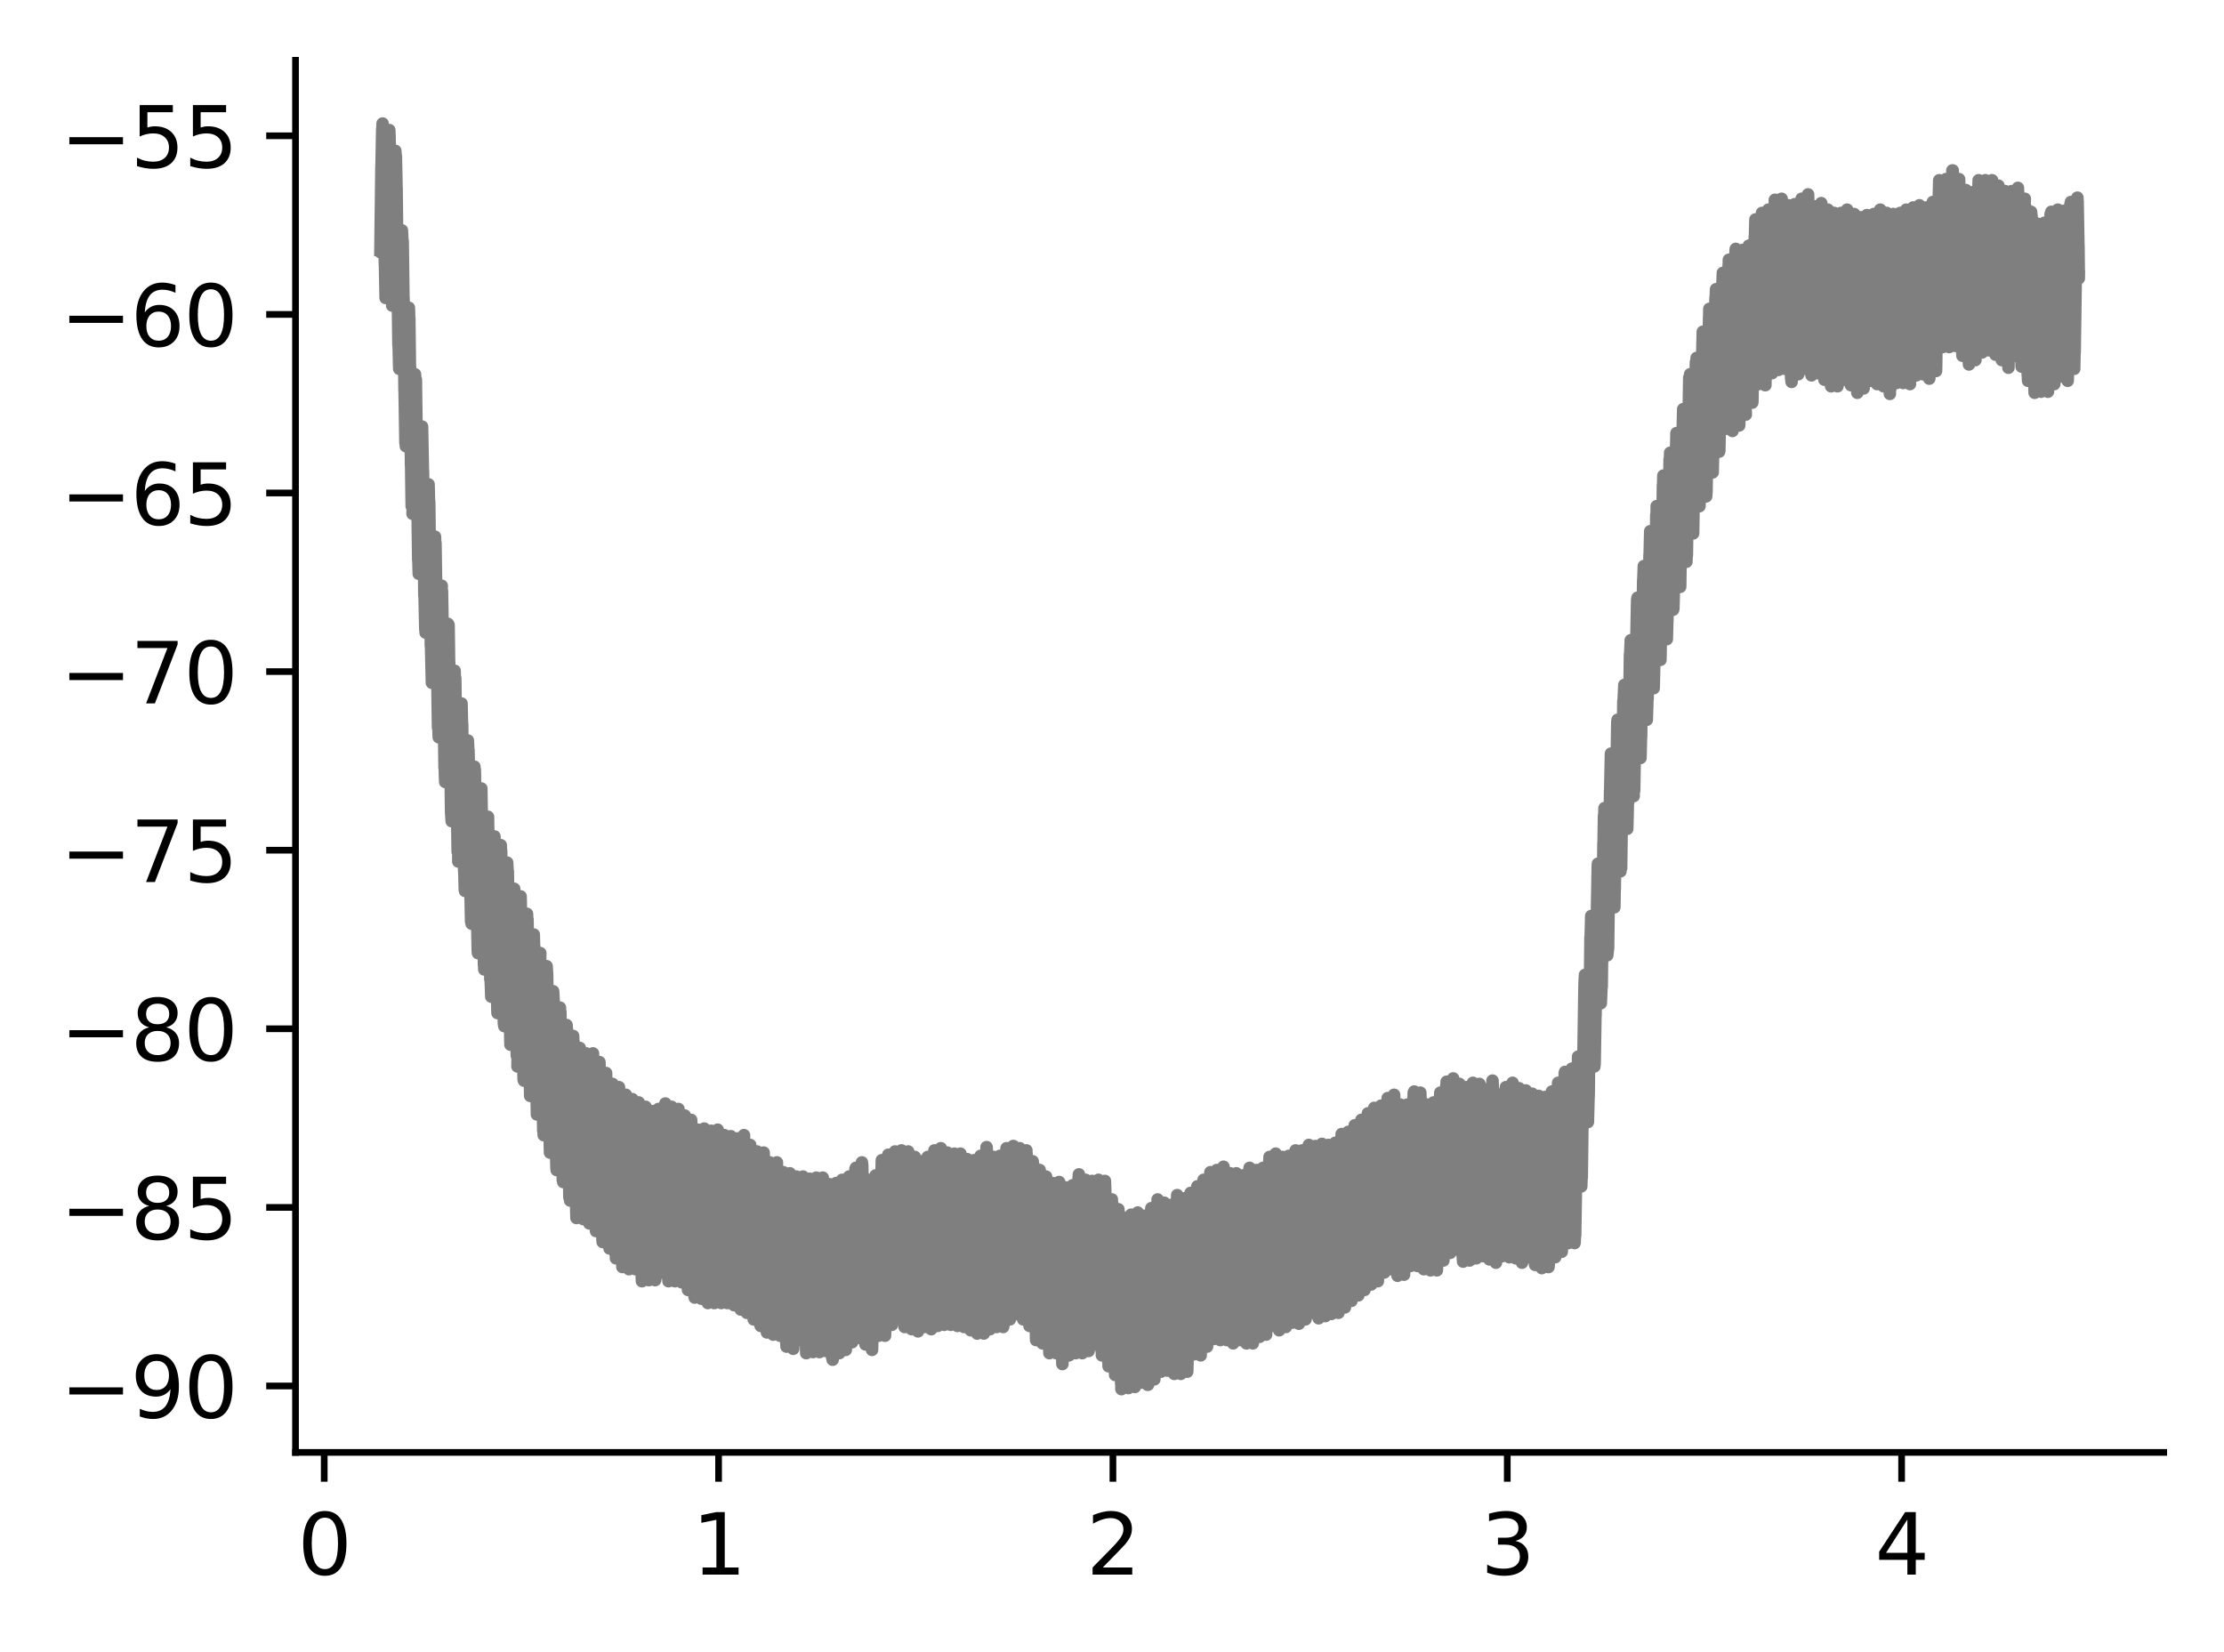 <?xml version="1.0" encoding="utf-8" standalone="no"?>
<!DOCTYPE svg PUBLIC "-//W3C//DTD SVG 1.1//EN"
  "http://www.w3.org/Graphics/SVG/1.1/DTD/svg11.dtd">
<svg xmlns:xlink="http://www.w3.org/1999/xlink" width="265.705pt" height="197.398pt" viewBox="0 0 265.705 197.398" xmlns="http://www.w3.org/2000/svg" version="1.1">
 <defs>
  <style type="text/css">*{stroke-linejoin: round; stroke-linecap: butt}</style>
 </defs>
 <g id="figure_1">
  <g id="patch_1">
   <path d="M 0 197.398 
L 265.705 197.398 
L 265.705 0 
L 0 0 
z
" style="fill: #ffffff"/>
  </g>
  <g id="axes_1">
   <g id="patch_2">
    <path d="M 35.305 173.52 
L 258.505 173.52 
L 258.505 7.2 
L 35.305 7.2 
z
" style="fill: #ffffff"/>
   </g>
   <g id="matplotlib.axis_1">
    <g id="xtick_1">
     <g id="line2d_1">
      <defs>
       <path id="me1902ecc7a" d="M 0 0 
L 0 3.5 
" style="stroke: #000000; stroke-width: 0.8"/>
      </defs>
      <g>
       <use xlink:href="#me1902ecc7a" x="38.737" y="173.52" style="stroke: #000000; stroke-width: 0.8"/>
      </g>
     </g>
     <g id="text_1">
      <!-- 0 -->
      <g transform="translate(35.555 188.118) scale(0.1 -0.1)">
       <defs>
        <path id="DejaVuSans-30" d="M 2034 4250 
Q 1547 4250 1301 3770 
Q 1056 3291 1056 2328 
Q 1056 1369 1301 889 
Q 1547 409 2034 409 
Q 2525 409 2770 889 
Q 3016 1369 3016 2328 
Q 3016 3291 2770 3770 
Q 2525 4250 2034 4250 
z
M 2034 4750 
Q 2819 4750 3233 4129 
Q 3647 3509 3647 2328 
Q 3647 1150 3233 529 
Q 2819 -91 2034 -91 
Q 1250 -91 836 529 
Q 422 1150 422 2328 
Q 422 3509 836 4129 
Q 1250 4750 2034 4750 
z
" transform="scale(0.016)"/>
       </defs>
       <use xlink:href="#DejaVuSans-30"/>
      </g>
     </g>
    </g>
    <g id="xtick_2">
     <g id="line2d_2">
      <g>
       <use xlink:href="#me1902ecc7a" x="85.85" y="173.52" style="stroke: #000000; stroke-width: 0.8"/>
      </g>
     </g>
     <g id="text_2">
      <!-- 1 -->
      <g transform="translate(82.668 188.118) scale(0.1 -0.1)">
       <defs>
        <path id="DejaVuSans-31" d="M 794 531 
L 1825 531 
L 1825 4091 
L 703 3866 
L 703 4441 
L 1819 4666 
L 2450 4666 
L 2450 531 
L 3481 531 
L 3481 0 
L 794 0 
L 794 531 
z
" transform="scale(0.016)"/>
       </defs>
       <use xlink:href="#DejaVuSans-31"/>
      </g>
     </g>
    </g>
    <g id="xtick_3">
     <g id="line2d_3">
      <g>
       <use xlink:href="#me1902ecc7a" x="132.963" y="173.52" style="stroke: #000000; stroke-width: 0.8"/>
      </g>
     </g>
     <g id="text_3">
      <!-- 2 -->
      <g transform="translate(129.782 188.118) scale(0.1 -0.1)">
       <defs>
        <path id="DejaVuSans-32" d="M 1228 531 
L 3431 531 
L 3431 0 
L 469 0 
L 469 531 
Q 828 903 1448 1529 
Q 2069 2156 2228 2338 
Q 2531 2678 2651 2914 
Q 2772 3150 2772 3378 
Q 2772 3750 2511 3984 
Q 2250 4219 1831 4219 
Q 1534 4219 1204 4116 
Q 875 4013 500 3803 
L 500 4441 
Q 881 4594 1212 4672 
Q 1544 4750 1819 4750 
Q 2544 4750 2975 4387 
Q 3406 4025 3406 3419 
Q 3406 3131 3298 2873 
Q 3191 2616 2906 2266 
Q 2828 2175 2409 1742 
Q 1991 1309 1228 531 
z
" transform="scale(0.016)"/>
       </defs>
       <use xlink:href="#DejaVuSans-32"/>
      </g>
     </g>
    </g>
    <g id="xtick_4">
     <g id="line2d_4">
      <g>
       <use xlink:href="#me1902ecc7a" x="180.076" y="173.52" style="stroke: #000000; stroke-width: 0.8"/>
      </g>
     </g>
     <g id="text_4">
      <!-- 3 -->
      <g transform="translate(176.895 188.118) scale(0.1 -0.1)">
       <defs>
        <path id="DejaVuSans-33" d="M 2597 2516 
Q 3050 2419 3304 2112 
Q 3559 1806 3559 1356 
Q 3559 666 3084 287 
Q 2609 -91 1734 -91 
Q 1441 -91 1130 -33 
Q 819 25 488 141 
L 488 750 
Q 750 597 1062 519 
Q 1375 441 1716 441 
Q 2309 441 2620 675 
Q 2931 909 2931 1356 
Q 2931 1769 2642 2001 
Q 2353 2234 1838 2234 
L 1294 2234 
L 1294 2753 
L 1863 2753 
Q 2328 2753 2575 2939 
Q 2822 3125 2822 3475 
Q 2822 3834 2567 4026 
Q 2313 4219 1838 4219 
Q 1578 4219 1281 4162 
Q 984 4106 628 3988 
L 628 4550 
Q 988 4650 1302 4700 
Q 1616 4750 1894 4750 
Q 2613 4750 3031 4423 
Q 3450 4097 3450 3541 
Q 3450 3153 3228 2886 
Q 3006 2619 2597 2516 
z
" transform="scale(0.016)"/>
       </defs>
       <use xlink:href="#DejaVuSans-33"/>
      </g>
     </g>
    </g>
    <g id="xtick_5">
     <g id="line2d_5">
      <g>
       <use xlink:href="#me1902ecc7a" x="227.189" y="173.52" style="stroke: #000000; stroke-width: 0.8"/>
      </g>
     </g>
     <g id="text_5">
      <!-- 4 -->
      <g transform="translate(224.008 188.118) scale(0.1 -0.1)">
       <defs>
        <path id="DejaVuSans-34" d="M 2419 4116 
L 825 1625 
L 2419 1625 
L 2419 4116 
z
M 2253 4666 
L 3047 4666 
L 3047 1625 
L 3713 1625 
L 3713 1100 
L 3047 1100 
L 3047 0 
L 2419 0 
L 2419 1100 
L 313 1100 
L 313 1709 
L 2253 4666 
z
" transform="scale(0.016)"/>
       </defs>
       <use xlink:href="#DejaVuSans-34"/>
      </g>
     </g>
    </g>
   </g>
   <g id="matplotlib.axis_2">
    <g id="ytick_1">
     <g id="line2d_6">
      <defs>
       <path id="mc08e34d34c" d="M 0 0 
L -3.5 0 
" style="stroke: #000000; stroke-width: 0.8"/>
      </defs>
      <g>
       <use xlink:href="#mc08e34d34c" x="35.305" y="165.585" style="stroke: #000000; stroke-width: 0.8"/>
      </g>
     </g>
     <g id="text_6">
      <!-- −90 -->
      <g transform="translate(7.2 169.384) scale(0.1 -0.1)">
       <defs>
        <path id="DejaVuSans-2212" d="M 678 2272 
L 4684 2272 
L 4684 1741 
L 678 1741 
L 678 2272 
z
" transform="scale(0.016)"/>
        <path id="DejaVuSans-39" d="M 703 97 
L 703 672 
Q 941 559 1184 500 
Q 1428 441 1663 441 
Q 2288 441 2617 861 
Q 2947 1281 2994 2138 
Q 2813 1869 2534 1725 
Q 2256 1581 1919 1581 
Q 1219 1581 811 2004 
Q 403 2428 403 3163 
Q 403 3881 828 4315 
Q 1253 4750 1959 4750 
Q 2769 4750 3195 4129 
Q 3622 3509 3622 2328 
Q 3622 1225 3098 567 
Q 2575 -91 1691 -91 
Q 1453 -91 1209 -44 
Q 966 3 703 97 
z
M 1959 2075 
Q 2384 2075 2632 2365 
Q 2881 2656 2881 3163 
Q 2881 3666 2632 3958 
Q 2384 4250 1959 4250 
Q 1534 4250 1286 3958 
Q 1038 3666 1038 3163 
Q 1038 2656 1286 2365 
Q 1534 2075 1959 2075 
z
" transform="scale(0.016)"/>
       </defs>
       <use xlink:href="#DejaVuSans-2212"/>
       <use xlink:href="#DejaVuSans-39" x="83.789"/>
       <use xlink:href="#DejaVuSans-30" x="147.412"/>
      </g>
     </g>
    </g>
    <g id="ytick_2">
     <g id="line2d_7">
      <g>
       <use xlink:href="#mc08e34d34c" x="35.305" y="144.248" style="stroke: #000000; stroke-width: 0.8"/>
      </g>
     </g>
     <g id="text_7">
      <!-- −85 -->
      <g transform="translate(7.2 148.047) scale(0.1 -0.1)">
       <defs>
        <path id="DejaVuSans-38" d="M 2034 2216 
Q 1584 2216 1326 1975 
Q 1069 1734 1069 1313 
Q 1069 891 1326 650 
Q 1584 409 2034 409 
Q 2484 409 2743 651 
Q 3003 894 3003 1313 
Q 3003 1734 2745 1975 
Q 2488 2216 2034 2216 
z
M 1403 2484 
Q 997 2584 770 2862 
Q 544 3141 544 3541 
Q 544 4100 942 4425 
Q 1341 4750 2034 4750 
Q 2731 4750 3128 4425 
Q 3525 4100 3525 3541 
Q 3525 3141 3298 2862 
Q 3072 2584 2669 2484 
Q 3125 2378 3379 2068 
Q 3634 1759 3634 1313 
Q 3634 634 3220 271 
Q 2806 -91 2034 -91 
Q 1263 -91 848 271 
Q 434 634 434 1313 
Q 434 1759 690 2068 
Q 947 2378 1403 2484 
z
M 1172 3481 
Q 1172 3119 1398 2916 
Q 1625 2713 2034 2713 
Q 2441 2713 2670 2916 
Q 2900 3119 2900 3481 
Q 2900 3844 2670 4047 
Q 2441 4250 2034 4250 
Q 1625 4250 1398 4047 
Q 1172 3844 1172 3481 
z
" transform="scale(0.016)"/>
        <path id="DejaVuSans-35" d="M 691 4666 
L 3169 4666 
L 3169 4134 
L 1269 4134 
L 1269 2991 
Q 1406 3038 1543 3061 
Q 1681 3084 1819 3084 
Q 2600 3084 3056 2656 
Q 3513 2228 3513 1497 
Q 3513 744 3044 326 
Q 2575 -91 1722 -91 
Q 1428 -91 1123 -41 
Q 819 9 494 109 
L 494 744 
Q 775 591 1075 516 
Q 1375 441 1709 441 
Q 2250 441 2565 725 
Q 2881 1009 2881 1497 
Q 2881 1984 2565 2268 
Q 2250 2553 1709 2553 
Q 1456 2553 1204 2497 
Q 953 2441 691 2322 
L 691 4666 
z
" transform="scale(0.016)"/>
       </defs>
       <use xlink:href="#DejaVuSans-2212"/>
       <use xlink:href="#DejaVuSans-38" x="83.789"/>
       <use xlink:href="#DejaVuSans-35" x="147.412"/>
      </g>
     </g>
    </g>
    <g id="ytick_3">
     <g id="line2d_8">
      <g>
       <use xlink:href="#mc08e34d34c" x="35.305" y="122.91" style="stroke: #000000; stroke-width: 0.8"/>
      </g>
     </g>
     <g id="text_8">
      <!-- −80 -->
      <g transform="translate(7.2 126.71) scale(0.1 -0.1)">
       <use xlink:href="#DejaVuSans-2212"/>
       <use xlink:href="#DejaVuSans-38" x="83.789"/>
       <use xlink:href="#DejaVuSans-30" x="147.412"/>
      </g>
     </g>
    </g>
    <g id="ytick_4">
     <g id="line2d_9">
      <g>
       <use xlink:href="#mc08e34d34c" x="35.305" y="101.573" style="stroke: #000000; stroke-width: 0.8"/>
      </g>
     </g>
     <g id="text_9">
      <!-- −75 -->
      <g transform="translate(7.2 105.372) scale(0.1 -0.1)">
       <defs>
        <path id="DejaVuSans-37" d="M 525 4666 
L 3525 4666 
L 3525 4397 
L 1831 0 
L 1172 0 
L 2766 4134 
L 525 4134 
L 525 4666 
z
" transform="scale(0.016)"/>
       </defs>
       <use xlink:href="#DejaVuSans-2212"/>
       <use xlink:href="#DejaVuSans-37" x="83.789"/>
       <use xlink:href="#DejaVuSans-35" x="147.412"/>
      </g>
     </g>
    </g>
    <g id="ytick_5">
     <g id="line2d_10">
      <g>
       <use xlink:href="#mc08e34d34c" x="35.305" y="80.236" style="stroke: #000000; stroke-width: 0.8"/>
      </g>
     </g>
     <g id="text_10">
      <!-- −70 -->
      <g transform="translate(7.2 84.035) scale(0.1 -0.1)">
       <use xlink:href="#DejaVuSans-2212"/>
       <use xlink:href="#DejaVuSans-37" x="83.789"/>
       <use xlink:href="#DejaVuSans-30" x="147.412"/>
      </g>
     </g>
    </g>
    <g id="ytick_6">
     <g id="line2d_11">
      <g>
       <use xlink:href="#mc08e34d34c" x="35.305" y="58.898" style="stroke: #000000; stroke-width: 0.8"/>
      </g>
     </g>
     <g id="text_11">
      <!-- −65 -->
      <g transform="translate(7.2 62.698) scale(0.1 -0.1)">
       <defs>
        <path id="DejaVuSans-36" d="M 2113 2584 
Q 1688 2584 1439 2293 
Q 1191 2003 1191 1497 
Q 1191 994 1439 701 
Q 1688 409 2113 409 
Q 2538 409 2786 701 
Q 3034 994 3034 1497 
Q 3034 2003 2786 2293 
Q 2538 2584 2113 2584 
z
M 3366 4563 
L 3366 3988 
Q 3128 4100 2886 4159 
Q 2644 4219 2406 4219 
Q 1781 4219 1451 3797 
Q 1122 3375 1075 2522 
Q 1259 2794 1537 2939 
Q 1816 3084 2150 3084 
Q 2853 3084 3261 2657 
Q 3669 2231 3669 1497 
Q 3669 778 3244 343 
Q 2819 -91 2113 -91 
Q 1303 -91 875 529 
Q 447 1150 447 2328 
Q 447 3434 972 4092 
Q 1497 4750 2381 4750 
Q 2619 4750 2861 4703 
Q 3103 4656 3366 4563 
z
" transform="scale(0.016)"/>
       </defs>
       <use xlink:href="#DejaVuSans-2212"/>
       <use xlink:href="#DejaVuSans-36" x="83.789"/>
       <use xlink:href="#DejaVuSans-35" x="147.412"/>
      </g>
     </g>
    </g>
    <g id="ytick_7">
     <g id="line2d_12">
      <g>
       <use xlink:href="#mc08e34d34c" x="35.305" y="37.561" style="stroke: #000000; stroke-width: 0.8"/>
      </g>
     </g>
     <g id="text_12">
      <!-- −60 -->
      <g transform="translate(7.2 41.36) scale(0.1 -0.1)">
       <use xlink:href="#DejaVuSans-2212"/>
       <use xlink:href="#DejaVuSans-36" x="83.789"/>
       <use xlink:href="#DejaVuSans-30" x="147.412"/>
      </g>
     </g>
    </g>
    <g id="ytick_8">
     <g id="line2d_13">
      <g>
       <use xlink:href="#mc08e34d34c" x="35.305" y="16.224" style="stroke: #000000; stroke-width: 0.8"/>
      </g>
     </g>
     <g id="text_13">
      <!-- −55 -->
      <g transform="translate(7.2 20.023) scale(0.1 -0.1)">
       <use xlink:href="#DejaVuSans-2212"/>
       <use xlink:href="#DejaVuSans-35" x="83.789"/>
       <use xlink:href="#DejaVuSans-35" x="147.412"/>
      </g>
     </g>
    </g>
   </g>
   <g id="line2d_14">
    <path d="M 45.45 29.867 
L 45.574 19.839 
L 45.452 30.127 
L 45.575 20.1 
L 45.575 20.36 
L 45.666 15.411 
L 45.67 15.802 
L 45.671 15.802 
L 45.709 14.76 
L 45.772 16.844 
L 45.776 16.323 
L 45.892 25.309 
L 45.896 25.179 
L 45.9 24.918 
L 45.98 31.56 
L 45.983 31.039 
L 46.072 35.597 
L 46.099 35.207 
L 46.117 35.597 
L 46.198 32.341 
L 46.202 32.602 
L 46.325 23.095 
L 46.326 24.007 
L 46.427 16.323 
L 46.429 16.974 
L 46.506 15.541 
L 46.538 16.323 
L 46.654 23.746 
L 46.657 23.225 
L 46.858 36.509 
L 46.966 33.904 
L 46.971 34.034 
L 46.972 34.425 
L 47.064 27.262 
L 47.065 27.653 
L 47.185 19.318 
L 47.191 20.23 
L 47.225 18.016 
L 47.295 19.058 
L 47.297 18.667 
L 47.378 22.834 
L 47.38 22.444 
L 47.51 34.686 
L 47.511 34.295 
L 47.512 33.904 
L 47.603 41.197 
L 47.605 40.416 
L 47.698 44.062 
L 47.718 42.89 
L 47.726 43.672 
L 47.811 38.593 
L 47.814 38.983 
L 47.988 28.174 
L 47.818 39.504 
L 47.997 28.825 
L 48.014 27.523 
L 48.108 29.476 
L 48.109 28.825 
L 48.205 36.248 
L 48.209 35.597 
L 48.329 46.667 
L 48.331 46.016 
L 48.44 52.918 
L 48.451 52.658 
L 48.489 53.309 
L 48.564 49.532 
L 48.571 50.313 
L 48.659 44.062 
L 48.661 44.062 
L 48.777 37.941 
L 48.663 44.453 
L 48.783 38.072 
L 48.879 38.723 
L 48.847 36.769 
L 48.894 38.462 
L 48.898 37.941 
L 48.981 44.713 
L 48.983 43.802 
L 49.108 55.653 
L 49.11 55.393 
L 49.111 55.393 
L 49.112 54.872 
L 49.188 60.472 
L 49.213 60.211 
L 49.328 59.039 
L 49.291 61.383 
L 49.329 59.169 
L 49.337 59.82 
L 49.425 53.048 
L 49.428 53.309 
L 49.56 45.104 
L 49.434 53.7 
L 49.567 45.365 
L 49.674 46.407 
L 49.578 44.713 
L 49.679 46.016 
L 49.685 45.365 
L 49.775 52.527 
L 49.778 52.397 
L 49.785 52.267 
L 49.845 58.127 
L 49.849 57.737 
L 49.965 66.853 
L 49.969 66.723 
L 49.97 66.202 
L 50.031 68.546 
L 50.078 68.155 
L 50.205 60.472 
L 50.206 60.732 
L 50.207 60.993 
L 50.292 54.351 
L 50.295 54.872 
L 50.414 50.965 
L 50.417 51.225 
L 50.422 50.965 
L 50.537 56.955 
L 50.539 56.304 
L 50.636 65.29 
L 50.64 64.639 
L 50.699 71.151 
L 50.704 70.239 
L 50.814 75.188 
L 50.819 74.927 
L 50.962 69.067 
L 50.849 75.579 
L 50.965 69.588 
L 50.966 69.979 
L 51.054 62.686 
L 51.058 62.946 
L 51.151 57.997 
L 51.173 58.518 
L 51.174 58.518 
L 51.201 57.867 
L 51.271 60.862 
L 51.277 60.472 
L 51.409 71.541 
L 51.28 59.951 
L 51.414 71.411 
L 51.416 71.151 
L 51.475 77.141 
L 51.483 76.49 
L 51.6 81.569 
L 51.711 77.402 
L 51.718 77.793 
L 51.914 65.16 
L 52.013 65.941 
L 51.967 64.118 
L 52.025 65.811 
L 52.026 64.9 
L 52.128 71.541 
L 52.13 70.89 
L 52.25 81.96 
L 52.251 81.048 
L 52.331 86.909 
L 52.356 86.388 
L 52.419 88.081 
L 52.359 85.737 
L 52.462 86.258 
L 52.477 86.648 
L 52.586 78.183 
L 52.59 78.834 
L 52.678 72.323 
L 52.686 72.713 
L 52.773 69.979 
L 52.688 72.844 
L 52.802 71.02 
L 52.92 78.053 
L 52.804 70.63 
L 52.923 77.402 
L 52.924 77.272 
L 52.99 83.393 
L 52.998 82.741 
L 53.112 91.727 
L 53.113 91.076 
L 53.19 93.42 
L 53.223 91.597 
L 53.225 92.509 
L 53.32 86.258 
L 53.324 86.518 
L 53.326 86.909 
L 53.454 77.793 
L 53.455 78.313 
L 53.526 74.537 
L 53.559 75.318 
L 53.592 74.667 
L 53.66 79.746 
L 53.664 79.095 
L 53.798 90.555 
L 53.799 90.295 
L 53.8 89.253 
L 53.895 97.067 
L 53.903 97.067 
L 53.964 98.109 
L 53.915 96.025 
L 54.012 97.197 
L 54.14 88.472 
L 54.022 97.458 
L 54.143 88.993 
L 54.143 88.993 
L 54.146 89.253 
L 54.273 80.788 
L 54.311 80.137 
L 54.385 82.22 
L 54.39 81.048 
L 54.486 88.211 
L 54.489 88.211 
L 54.492 88.081 
L 54.555 93.681 
L 54.559 93.16 
L 54.679 101.755 
L 54.779 101.104 
L 54.754 102.927 
L 54.79 101.495 
L 54.793 101.886 
L 54.879 96.025 
L 54.886 96.806 
L 55.004 87.69 
L 55.005 88.211 
L 55.101 84.174 
L 55.108 84.955 
L 55.136 84.044 
L 55.211 87.3 
L 55.216 87.3 
L 55.217 87.3 
L 55.218 86.518 
L 55.318 95.504 
L 55.318 94.593 
L 55.451 103.969 
L 55.461 103.579 
L 55.531 106.313 
L 55.556 105.532 
L 55.565 106.444 
L 55.661 100.453 
L 55.661 101.495 
L 55.85 88.862 
L 55.856 89.383 
L 55.893 88.472 
L 55.967 90.165 
L 55.972 89.644 
L 56.064 96.025 
L 56.066 95.504 
L 56.185 106.574 
L 56.186 106.183 
L 56.193 105.532 
L 56.284 110.09 
L 56.291 109.309 
L 56.34 110.351 
L 56.379 108.137 
L 56.397 109.048 
L 56.516 99.932 
L 56.517 100.323 
L 56.607 93.29 
L 56.611 94.072 
L 56.677 91.597 
L 56.614 94.462 
L 56.724 92.639 
L 56.731 91.988 
L 56.864 100.974 
L 56.868 100.323 
L 56.962 108.788 
L 56.964 108.006 
L 57.082 113.606 
L 57.084 113.346 
L 57.102 113.867 
L 57.174 111.132 
L 57.18 111.393 
L 57.392 96.286 
L 57.182 111.783 
L 57.393 96.937 
L 57.394 97.197 
L 57.467 94.462 
L 57.496 96.025 
L 57.502 94.202 
L 57.597 99.932 
L 57.604 99.802 
L 57.606 99.802 
L 57.822 115.3 
L 57.823 114.127 
L 57.86 115.82 
L 57.933 114.388 
L 57.935 115.3 
L 58.009 110.481 
L 58.013 110.481 
L 58.145 100.583 
L 58.015 110.741 
L 58.146 100.844 
L 58.147 101.755 
L 58.253 97.718 
L 58.255 98.76 
L 58.304 97.588 
L 58.349 100.844 
L 58.362 100.453 
L 58.481 110.09 
L 58.484 109.83 
L 58.484 109.83 
L 58.488 109.179 
L 58.584 116.993 
L 58.585 115.82 
L 58.698 119.076 
L 58.699 118.295 
L 58.831 110.741 
L 58.702 118.946 
L 58.837 110.872 
L 58.838 110.872 
L 58.97 101.755 
L 58.972 102.406 
L 59.008 99.932 
L 59.069 101.104 
L 59.074 99.932 
L 59.173 105.141 
L 59.176 104.62 
L 59.177 104.62 
L 59.3 115.039 
L 59.427 120.769 
L 59.302 114.648 
L 59.431 120.509 
L 59.44 121.03 
L 59.546 117.513 
L 59.754 102.667 
L 59.549 118.034 
L 59.76 102.797 
L 59.761 103.318 
L 59.824 100.974 
L 59.871 102.406 
L 59.872 101.625 
L 59.968 107.876 
L 59.974 106.965 
L 60.094 116.862 
L 60.095 116.862 
L 60.205 122.332 
L 60.098 116.732 
L 60.217 121.811 
L 60.25 122.593 
L 60.309 119.597 
L 60.311 120.248 
L 60.427 111.393 
L 60.315 120.379 
L 60.431 112.044 
L 60.432 112.044 
L 60.546 104.23 
L 60.434 112.304 
L 60.552 104.36 
L 60.553 104.36 
L 60.663 105.011 
L 60.59 103.058 
L 60.664 104.49 
L 60.667 104.1 
L 60.736 108.658 
L 60.742 108.397 
L 60.86 118.425 
L 60.745 108.006 
L 60.862 118.295 
L 60.977 124.546 
L 60.864 118.165 
L 60.982 124.025 
L 60.985 124.807 
L 61.098 122.462 
L 61.099 123.504 
L 61.198 115.82 
L 61.203 116.081 
L 61.205 116.211 
L 61.322 107.746 
L 61.324 108.527 
L 61.372 106.183 
L 61.423 106.704 
L 61.428 106.183 
L 61.515 110.611 
L 61.521 110.22 
L 61.642 120.509 
L 61.524 110.09 
L 61.65 120.379 
L 61.653 119.858 
L 61.747 126.109 
L 61.751 125.979 
L 61.859 125.327 
L 61.823 127.411 
L 61.861 125.588 
L 61.862 126.239 
L 61.96 119.597 
L 61.961 119.597 
L 62.085 110.351 
L 62.086 111.262 
L 62.19 107.225 
L 62.192 108.137 
L 62.198 107.095 
L 62.298 112.044 
L 62.299 111.653 
L 62.3 111.262 
L 62.39 118.946 
L 62.392 118.686 
L 62.393 118.686 
L 62.394 118.425 
L 62.478 125.458 
L 62.48 125.327 
L 62.482 125.067 
L 62.559 128.974 
L 62.566 128.323 
L 62.602 129.104 
L 62.671 126.109 
L 62.675 127.02 
L 62.792 117.253 
L 62.678 127.151 
L 62.793 117.383 
L 62.908 109.569 
L 62.795 117.774 
L 62.912 110.481 
L 62.916 111.132 
L 62.962 109.179 
L 63.018 110.741 
L 63.019 109.83 
L 63.121 116.732 
L 63.122 116.472 
L 63.25 127.281 
L 63.125 116.341 
L 63.251 126.63 
L 63.252 125.979 
L 63.344 130.927 
L 63.357 129.886 
L 63.382 130.797 
L 63.456 127.541 
L 63.46 128.062 
L 63.462 128.323 
L 63.606 116.993 
L 63.607 118.425 
L 63.71 112.044 
L 63.714 112.825 
L 63.769 111.653 
L 63.818 113.606 
L 63.821 113.086 
L 63.964 123.634 
L 63.967 122.853 
L 64.144 132.881 
L 64.147 132.62 
L 64.262 129.104 
L 64.148 133.141 
L 64.263 129.365 
L 64.268 129.755 
L 64.396 119.858 
L 64.398 120.248 
L 64.478 114.779 
L 64.489 115.56 
L 64.549 113.867 
L 64.497 115.69 
L 64.6 115.3 
L 64.606 115.039 
L 64.687 120.769 
L 64.689 119.988 
L 64.809 130.276 
L 64.813 129.625 
L 64.906 135.095 
L 64.909 134.704 
L 64.91 134.704 
L 64.961 135.616 
L 65.022 133.011 
L 65.023 133.662 
L 65.123 125.979 
L 65.124 126.89 
L 65.246 117.644 
L 65.247 118.034 
L 65.302 115.43 
L 65.367 116.472 
L 65.507 125.848 
L 65.508 125.588 
L 65.509 124.937 
L 65.6 133.402 
L 65.607 133.141 
L 65.71 137.7 
L 65.61 132.23 
L 65.728 137.179 
L 65.732 137.7 
L 65.844 133.011 
L 65.846 133.532 
L 65.927 126.239 
L 65.931 126.63 
L 65.933 126.76 
L 66.056 118.816 
L 66.163 120.379 
L 66.082 118.425 
L 66.168 119.988 
L 66.171 119.727 
L 66.389 135.616 
L 66.39 135.095 
L 66.481 139.523 
L 66.493 139.262 
L 66.506 139.783 
L 66.584 137.179 
L 66.588 137.179 
L 66.729 127.672 
L 66.59 137.569 
L 66.73 128.323 
L 66.731 128.974 
L 66.831 121.681 
L 66.832 122.853 
L 66.897 120.379 
L 66.944 121.811 
L 66.948 120.9 
L 67.044 127.932 
L 67.048 127.672 
L 67.173 137.569 
L 67.175 136.527 
L 67.239 140.955 
L 67.28 140.565 
L 67.411 136.397 
L 67.296 141.216 
L 67.414 137.048 
L 67.415 137.179 
L 67.483 131.579 
L 67.486 131.709 
L 67.489 131.969 
L 67.61 123.634 
L 67.611 124.937 
L 67.689 122.462 
L 67.721 123.374 
L 67.722 122.853 
L 67.82 128.844 
L 67.822 128.193 
L 67.944 138.611 
L 67.945 138.22 
L 67.946 137.96 
L 68.027 143.039 
L 68.038 141.997 
L 68.115 143.43 
L 68.148 141.346 
L 68.15 142.388 
L 68.245 134.834 
L 68.25 135.225 
L 68.391 124.807 
L 68.395 125.588 
L 68.396 125.588 
L 68.469 123.765 
L 68.507 125.458 
L 68.51 124.416 
L 68.607 130.667 
L 68.611 130.407 
L 68.745 141.607 
L 68.748 141.216 
L 68.749 141.216 
L 68.874 145.513 
L 68.883 144.732 
L 68.898 145.253 
L 69.003 138.481 
L 69.004 139.262 
L 69.095 131.318 
L 69.106 131.709 
L 69.215 125.588 
L 69.224 126.239 
L 69.339 128.453 
L 69.264 125.197 
L 69.341 128.193 
L 69.343 127.151 
L 69.433 134.965 
L 69.435 134.704 
L 69.439 134.444 
L 69.562 143.82 
L 69.563 142.388 
L 69.64 145.513 
L 69.671 145.123 
L 69.68 145.644 
L 69.752 141.476 
L 69.756 141.607 
L 69.759 141.997 
L 69.904 130.797 
L 69.905 131.709 
L 70.004 126.239 
L 70.01 126.89 
L 70.035 125.848 
L 70.107 128.453 
L 70.109 127.932 
L 70.119 127.802 
L 70.231 136.397 
L 70.233 135.746 
L 70.33 143.169 
L 70.332 143.169 
L 70.416 146.165 
L 70.333 142.779 
L 70.458 145.513 
L 70.46 145.904 
L 70.643 134.444 
L 70.644 135.225 
L 70.74 127.672 
L 70.746 128.583 
L 70.747 128.583 
L 70.841 125.848 
L 70.859 126.89 
L 71.065 140.955 
L 70.864 126.369 
L 71.066 140.565 
L 71.069 140.044 
L 71.165 146.295 
L 71.166 145.513 
L 71.213 147.076 
L 71.171 145.253 
L 71.276 145.513 
L 71.396 137.179 
L 71.397 137.96 
L 71.497 129.365 
L 71.499 130.407 
L 71.611 126.89 
L 71.613 127.151 
L 71.614 127.151 
L 71.742 133.402 
L 71.616 126.89 
L 71.745 133.141 
L 71.746 132.751 
L 71.835 140.825 
L 71.837 140.565 
L 71.983 148.118 
L 71.997 147.597 
L 72.002 148.379 
L 72.118 142.779 
L 72.12 143.43 
L 72.215 135.876 
L 72.22 136.397 
L 72.342 128.583 
L 72.222 136.527 
L 72.346 129.104 
L 72.456 130.537 
L 72.41 128.193 
L 72.458 130.016 
L 72.588 139.002 
L 72.59 138.872 
L 72.591 138.741 
L 72.655 144.341 
L 72.657 143.82 
L 72.76 148.9 
L 72.771 148.379 
L 72.879 146.165 
L 72.83 149.16 
L 72.885 146.295 
L 73.035 134.834 
L 73.036 135.225 
L 73.037 135.225 
L 73.153 129.886 
L 73.156 130.146 
L 73.185 129.495 
L 73.27 132.62 
L 73.273 131.969 
L 73.368 139.523 
L 73.371 139.523 
L 73.544 149.811 
L 73.384 139.132 
L 73.549 149.551 
L 73.661 147.597 
L 73.589 150.332 
L 73.662 147.727 
L 73.664 148.118 
L 73.727 141.997 
L 73.731 142.388 
L 73.733 142.648 
L 73.858 133.141 
L 73.861 133.662 
L 73.951 129.886 
L 73.963 130.927 
L 73.996 130.276 
L 74.051 133.662 
L 74.057 132.36 
L 74.174 142.779 
L 74.176 142.648 
L 74.177 141.737 
L 74.276 149.551 
L 74.28 149.551 
L 74.282 148.9 
L 74.361 151.374 
L 74.387 150.332 
L 74.4 150.853 
L 74.484 145.513 
L 74.486 145.774 
L 74.615 135.616 
L 74.749 131.058 
L 74.619 136.007 
L 74.754 131.188 
L 74.776 130.797 
L 74.87 136.007 
L 74.87 135.876 
L 74.937 141.737 
L 74.939 141.086 
L 75.055 149.941 
L 75.06 149.42 
L 75.061 149.42 
L 75.148 151.634 
L 75.063 149.29 
L 75.176 151.113 
L 75.293 143.82 
L 75.424 133.923 
L 75.294 144.472 
L 75.426 134.313 
L 75.427 134.965 
L 75.505 131.318 
L 75.533 132.36 
L 75.551 131.318 
L 75.639 135.616 
L 75.64 135.225 
L 75.774 145.383 
L 75.649 134.834 
L 75.775 145.123 
L 75.776 144.341 
L 75.867 150.853 
L 75.879 150.723 
L 75.931 151.634 
L 75.997 149.42 
L 75.998 150.202 
L 76.094 142.779 
L 76.1 142.779 
L 76.104 143.169 
L 76.186 136.397 
L 76.188 136.918 
L 76.305 131.709 
L 76.422 135.746 
L 76.423 135.225 
L 76.424 135.225 
L 76.551 145.904 
L 76.553 145.253 
L 76.681 152.807 
L 76.556 144.993 
L 76.687 152.155 
L 76.798 150.072 
L 76.695 153.067 
L 76.801 150.332 
L 76.948 138.481 
L 76.804 150.462 
L 76.954 138.741 
L 76.955 139.262 
L 77.05 132.62 
L 77.055 133.141 
L 77.056 133.141 
L 77.121 132.23 
L 77.157 134.313 
L 77.16 133.793 
L 77.29 142.648 
L 77.164 133.662 
L 77.291 142.258 
L 77.292 141.737 
L 77.383 149.551 
L 77.389 149.42 
L 77.39 149.42 
L 77.492 152.937 
L 77.507 152.807 
L 77.618 147.597 
L 77.525 152.937 
L 77.622 147.727 
L 77.743 138.22 
L 77.744 138.741 
L 77.834 132.881 
L 77.845 133.923 
L 77.918 132.751 
L 77.951 134.965 
L 77.954 134.704 
L 77.967 134.313 
L 78.08 143.3 
L 78.081 142.518 
L 78.181 150.332 
L 78.183 149.29 
L 78.268 152.937 
L 78.296 152.286 
L 78.41 146.686 
L 78.313 152.676 
L 78.411 147.207 
L 78.614 133.141 
L 78.621 133.272 
L 78.732 134.574 
L 78.666 132.49 
L 78.733 134.053 
L 78.736 133.532 
L 78.942 148.118 
L 78.943 147.337 
L 79.043 151.634 
L 79.048 151.244 
L 79.049 151.244 
L 79.169 147.727 
L 79.069 152.025 
L 79.17 148.509 
L 79.376 133.662 
L 79.173 148.639 
L 79.377 134.444 
L 79.378 135.095 
L 79.452 132.23 
L 79.486 133.141 
L 79.491 131.839 
L 79.586 138.22 
L 79.588 137.309 
L 79.713 147.988 
L 79.714 147.467 
L 79.715 147.467 
L 79.72 147.207 
L 79.784 151.895 
L 79.792 151.765 
L 79.868 153.067 
L 79.795 151.244 
L 79.903 151.895 
L 79.904 151.895 
L 79.912 152.025 
L 80.125 135.876 
L 80.127 136.527 
L 80.209 132.62 
L 80.233 133.532 
L 80.237 132.23 
L 80.335 136.007 
L 80.338 135.486 
L 80.457 144.993 
L 80.46 144.862 
L 80.465 144.341 
L 80.554 151.244 
L 80.556 150.593 
L 80.627 153.067 
L 80.669 152.155 
L 80.787 144.602 
L 80.789 144.862 
L 80.793 145.513 
L 80.88 138.22 
L 80.883 138.22 
L 80.884 138.22 
L 80.885 138.741 
L 80.972 133.402 
L 80.987 134.053 
L 81.055 132.49 
L 81.088 134.965 
L 81.092 134.704 
L 81.095 134.313 
L 81.225 143.951 
L 81.226 143.43 
L 81.321 150.593 
L 81.324 150.202 
L 81.325 150.202 
L 81.423 153.067 
L 81.44 152.546 
L 81.447 153.197 
L 81.562 146.295 
L 81.563 147.467 
L 81.667 138.872 
L 81.668 139.132 
L 81.752 133.793 
L 81.759 134.574 
L 81.809 133.272 
L 81.863 135.486 
L 81.87 134.965 
L 82.009 144.081 
L 81.884 134.574 
L 82.012 143.951 
L 82.013 143.43 
L 82.108 151.374 
L 82.11 150.593 
L 82.198 154.109 
L 82.223 152.807 
L 82.24 153.458 
L 82.311 149.681 
L 82.312 150.072 
L 82.461 138.481 
L 82.314 150.202 
L 82.463 139.002 
L 82.464 139.262 
L 82.548 134.574 
L 82.558 134.704 
L 82.572 133.793 
L 82.658 136.137 
L 82.874 151.244 
L 82.66 135.225 
L 82.875 151.113 
L 82.884 150.853 
L 82.97 154.89 
L 82.974 154.369 
L 83 155.02 
L 83.066 152.416 
L 83.07 153.067 
L 83.193 143.43 
L 83.194 144.341 
L 83.29 136.788 
L 83.297 137.179 
L 83.4 134.965 
L 83.303 137.309 
L 83.41 135.746 
L 83.422 135.225 
L 83.489 139.783 
L 83.493 139.002 
L 83.613 148.9 
L 83.732 154.76 
L 83.615 148.248 
L 83.733 154.63 
L 83.777 155.151 
L 83.849 152.416 
L 83.85 153.197 
L 83.942 145.774 
L 83.952 145.904 
L 84.105 135.355 
L 84.132 135.746 
L 84.14 134.834 
L 84.245 138.22 
L 84.246 137.179 
L 84.345 145.123 
L 84.35 144.602 
L 84.466 153.718 
L 84.471 153.588 
L 84.476 153.067 
L 84.566 155.672 
L 84.577 154.5 
L 84.587 155.281 
L 84.682 150.202 
L 84.684 150.723 
L 84.748 144.862 
L 84.756 145.383 
L 84.873 137.048 
L 84.874 137.569 
L 84.874 137.569 
L 84.969 135.095 
L 84.987 135.616 
L 84.991 135.486 
L 85.103 142.518 
L 85.104 142.518 
L 85.105 141.997 
L 85.201 150.072 
L 85.202 149.42 
L 85.31 155.672 
L 85.321 155.151 
L 85.44 151.895 
L 85.342 155.672 
L 85.442 152.025 
L 85.443 152.286 
L 85.525 145.774 
L 85.527 145.774 
L 85.643 136.918 
L 85.65 137.439 
L 85.651 137.7 
L 85.74 134.965 
L 85.753 136.137 
L 85.771 135.095 
L 85.857 140.565 
L 85.859 140.304 
L 85.984 149.811 
L 85.984 149.42 
L 86.071 155.02 
L 86.082 154.76 
L 86.161 155.672 
L 86.185 153.588 
L 86.191 154.76 
L 86.317 144.732 
L 86.318 144.993 
L 86.319 145.774 
L 86.419 137.7 
L 86.421 138.611 
L 86.511 135.746 
L 86.536 136.267 
L 86.668 143.039 
L 86.542 135.616 
L 86.669 142.909 
L 86.669 142.127 
L 86.77 150.462 
L 86.771 149.811 
L 86.87 155.672 
L 86.885 155.02 
L 86.999 152.807 
L 86.914 155.672 
L 87 153.067 
L 87.001 153.067 
L 87.146 141.476 
L 87.003 153.327 
L 87.152 141.997 
L 87.153 142.388 
L 87.241 136.658 
L 87.25 137.179 
L 87.309 135.746 
L 87.358 137.569 
L 87.36 137.179 
L 87.563 150.983 
L 87.364 136.788 
L 87.564 150.072 
L 87.565 149.811 
L 87.636 155.281 
L 87.657 154.89 
L 87.703 155.932 
L 87.762 153.979 
L 87.765 154.63 
L 87.887 145.774 
L 87.889 146.555 
L 87.983 138.481 
L 87.99 139.523 
L 88.093 136.007 
L 88.105 136.788 
L 88.111 136.137 
L 88.201 140.434 
L 88.203 139.393 
L 88.325 150.072 
L 88.326 148.9 
L 88.426 155.541 
L 88.432 155.151 
L 88.506 156.453 
L 88.446 154.5 
L 88.54 155.411 
L 88.658 146.425 
L 88.66 147.076 
L 88.661 147.207 
L 88.804 136.918 
L 88.805 137.83 
L 88.882 135.616 
L 88.915 137.179 
L 88.918 136.397 
L 89.003 142.127 
L 89.012 141.867 
L 89.131 152.155 
L 89.133 151.634 
L 89.236 156.844 
L 89.137 151.244 
L 89.26 156.193 
L 89.266 156.713 
L 89.384 151.634 
L 89.388 152.286 
L 89.481 144.211 
L 89.485 144.993 
L 89.625 136.788 
L 89.488 145.513 
L 89.646 137.7 
L 89.77 142.258 
L 89.663 137.048 
L 89.771 141.737 
L 89.777 141.216 
L 89.841 146.816 
L 89.843 146.295 
L 89.959 155.541 
L 89.962 154.76 
L 89.966 154.63 
L 90.048 157.625 
L 90.051 157.104 
L 90.087 157.625 
L 90.155 153.588 
L 90.157 154.109 
L 90.368 139.523 
L 90.369 140.174 
L 90.451 137.569 
L 90.477 138.481 
L 90.478 138.481 
L 90.481 138.351 
L 90.617 146.555 
L 90.618 146.165 
L 90.708 153.718 
L 90.711 153.458 
L 90.835 158.276 
L 90.837 158.016 
L 90.88 158.407 
L 91.003 149.941 
L 91.004 150.593 
L 91.094 142.258 
L 91.102 142.779 
L 91.209 137.83 
L 91.216 138.872 
L 91.235 137.7 
L 91.308 141.086 
L 91.312 140.565 
L 91.433 149.681 
L 91.315 140.304 
L 91.434 149.42 
L 91.437 149.29 
L 91.578 158.667 
L 91.631 159.188 
L 91.69 156.974 
L 91.691 157.886 
L 91.793 150.202 
L 91.794 150.723 
L 91.912 141.346 
L 91.925 141.607 
L 91.971 138.872 
L 92.017 140.174 
L 92.032 139.132 
L 92.12 143.951 
L 92.122 143.43 
L 92.125 143.169 
L 92.248 153.458 
L 92.254 152.676 
L 92.344 158.537 
L 92.351 158.276 
L 92.382 159.448 
L 92.461 157.234 
L 92.462 158.276 
L 92.585 149.681 
L 92.586 150.462 
L 92.68 142.258 
L 92.688 143.169 
L 92.803 139.132 
L 92.817 138.872 
L 92.92 144.341 
L 93.123 158.537 
L 92.922 143.82 
L 93.129 158.407 
L 93.236 157.755 
L 93.194 159.579 
L 93.24 158.276 
L 93.364 150.072 
L 93.366 150.983 
L 93.465 142.648 
L 93.467 143.82 
L 93.57 140.044 
L 93.582 140.565 
L 93.705 145.513 
L 93.592 140.044 
L 93.708 145.383 
L 93.712 144.732 
L 93.795 152.025 
L 93.802 151.765 
L 93.921 160.23 
L 93.804 151.634 
L 93.928 159.709 
L 93.929 159.709 
L 93.97 160.881 
L 94.038 158.797 
L 94.039 159.318 
L 94.04 159.579 
L 94.127 153.327 
L 94.129 153.718 
L 94.271 142.648 
L 94.133 153.848 
L 94.277 143.43 
L 94.363 140.174 
L 94.404 141.086 
L 94.543 150.202 
L 94.544 149.551 
L 94.545 149.16 
L 94.633 157.234 
L 94.637 156.453 
L 94.753 160.751 
L 94.858 156.713 
L 94.763 161.141 
L 94.868 156.844 
L 94.872 157.104 
L 94.936 150.983 
L 94.938 151.374 
L 95.078 141.867 
L 94.94 151.634 
L 95.079 142.127 
L 95.08 142.779 
L 95.148 140.565 
L 95.189 141.346 
L 95.189 141.346 
L 95.192 140.695 
L 95.331 150.202 
L 95.333 149.681 
L 95.418 156.583 
L 95.419 155.932 
L 95.535 160.1 
L 95.539 159.579 
L 95.564 159.969 
L 95.633 156.713 
L 95.64 157.365 
L 95.775 146.425 
L 95.776 147.076 
L 95.776 147.337 
L 95.858 141.737 
L 95.866 142.127 
L 95.934 140.565 
L 95.869 142.518 
L 95.977 141.086 
L 96.098 149.42 
L 96.099 149.03 
L 96.1 148.379 
L 96.199 156.453 
L 96.2 156.062 
L 96.318 161.402 
L 96.319 160.881 
L 96.435 156.974 
L 96.322 161.662 
L 96.44 157.104 
L 96.441 158.016 
L 96.54 149.551 
L 96.543 150.072 
L 96.669 141.476 
L 96.546 150.593 
L 96.682 142.258 
L 96.683 142.258 
L 96.735 140.825 
L 96.788 142.909 
L 96.792 142.388 
L 96.797 142.258 
L 96.915 151.374 
L 96.916 150.723 
L 97.014 158.927 
L 97.015 158.016 
L 97.121 161.141 
L 97.131 160.751 
L 97.246 155.02 
L 97.137 161.532 
L 97.247 155.281 
L 97.248 155.672 
L 97.341 148.118 
L 97.342 148.769 
L 97.454 141.086 
L 97.459 141.346 
L 97.571 143.43 
L 97.528 140.695 
L 97.572 143.039 
L 97.715 152.676 
L 97.576 142.779 
L 97.716 152.286 
L 97.722 152.155 
L 97.786 157.625 
L 97.788 156.844 
L 97.884 161.141 
L 97.902 160.62 
L 97.905 161.532 
L 98.079 150.983 
L 98.08 151.374 
L 98.172 144.341 
L 98.174 144.472 
L 98.273 140.825 
L 98.175 144.602 
L 98.29 141.216 
L 98.294 140.695 
L 98.42 146.946 
L 98.421 146.034 
L 98.522 154.76 
L 98.523 154.239 
L 98.647 161.141 
L 98.649 161.011 
L 98.766 158.407 
L 98.655 161.402 
L 98.771 158.927 
L 98.773 159.448 
L 98.867 152.025 
L 98.869 152.416 
L 98.995 142.779 
L 99.001 143.3 
L 99.01 143.82 
L 99.075 141.476 
L 99.109 142.388 
L 99.123 142.258 
L 99.178 146.295 
L 99.19 146.034 
L 99.324 156.323 
L 99.192 145.644 
L 99.325 156.062 
L 99.326 155.672 
L 99.421 162.183 
L 99.423 160.881 
L 99.479 162.444 
L 99.529 160.36 
L 99.533 160.49 
L 99.536 161.011 
L 99.628 154.109 
L 99.628 154.369 
L 99.631 154.63 
L 99.763 144.081 
L 99.769 144.602 
L 99.846 141.476 
L 99.856 142.258 
L 99.882 141.346 
L 99.959 144.993 
L 99.963 144.732 
L 99.965 144.472 
L 100.1 155.411 
L 100.101 154.63 
L 100.196 161.141 
L 100.2 160.49 
L 100.272 161.662 
L 100.31 159.839 
L 100.311 160.23 
L 100.325 160.36 
L 100.437 151.374 
L 100.439 151.895 
L 100.525 143.82 
L 100.535 144.732 
L 100.608 140.955 
L 100.657 141.216 
L 100.666 141.086 
L 100.774 146.816 
L 100.775 146.165 
L 100.874 154.369 
L 100.875 153.979 
L 100.97 160.36 
L 101.047 161.272 
L 100.987 159.709 
L 101.079 160.62 
L 101.195 152.416 
L 101.196 152.937 
L 101.318 143.56 
L 101.198 153.197 
L 101.32 143.82 
L 101.321 144.081 
L 101.375 140.825 
L 101.421 141.346 
L 101.437 140.565 
L 101.509 143.56 
L 101.525 143.56 
L 101.738 158.797 
L 101.739 157.495 
L 101.799 160.36 
L 101.848 159.318 
L 101.854 160.1 
L 101.95 154.369 
L 101.954 155.02 
L 102.108 142.909 
L 102.108 143.56 
L 102.204 139.653 
L 102.215 140.695 
L 102.253 139.523 
L 102.32 143.169 
L 102.321 142.909 
L 102.325 142.779 
L 102.449 153.067 
L 102.451 152.416 
L 102.545 158.797 
L 102.547 157.886 
L 102.629 159.839 
L 102.659 158.537 
L 102.661 158.797 
L 102.803 149.03 
L 102.805 149.681 
L 102.895 142.127 
L 102.897 142.518 
L 102.974 138.872 
L 103.014 139.262 
L 103.202 151.113 
L 103.207 150.983 
L 103.208 150.723 
L 103.291 157.625 
L 103.293 156.974 
L 103.399 160.62 
L 103.296 156.844 
L 103.406 160.1 
L 103.529 154.109 
L 103.414 160.36 
L 103.53 154.369 
L 103.531 155.151 
L 103.631 146.034 
L 103.633 146.946 
L 103.733 141.346 
L 103.734 141.867 
L 103.786 140.955 
L 103.84 142.909 
L 103.843 142.518 
L 103.965 150.593 
L 103.969 150.462 
L 103.969 150.202 
L 104.052 157.234 
L 104.164 161.011 
L 104.054 156.974 
L 104.167 160.62 
L 104.184 161.272 
L 104.283 156.453 
L 104.29 157.365 
L 104.38 149.681 
L 104.382 150.202 
L 104.508 141.346 
L 104.508 142.518 
L 104.609 140.434 
L 104.618 141.476 
L 104.619 141.086 
L 104.71 147.207 
L 104.716 146.816 
L 104.717 146.555 
L 104.801 153.327 
L 104.803 152.937 
L 104.924 159.058 
L 104.805 152.807 
L 104.934 158.797 
L 104.973 159.579 
L 105.046 156.713 
L 105.047 157.755 
L 105.145 149.681 
L 105.15 149.811 
L 105.268 141.346 
L 105.155 149.941 
L 105.269 142.258 
L 105.355 138.611 
L 105.383 140.174 
L 105.384 140.174 
L 105.403 139.393 
L 105.488 145.253 
L 105.49 144.602 
L 105.568 151.634 
L 105.576 151.113 
L 105.705 159.188 
L 105.816 156.844 
L 105.734 159.579 
L 105.818 156.974 
L 105.824 157.495 
L 105.916 150.462 
L 105.917 150.853 
L 106.046 140.304 
L 106.053 140.955 
L 106.125 137.96 
L 106.15 138.741 
L 106.16 138.22 
L 106.244 142.388 
L 106.246 142.127 
L 106.369 152.025 
L 106.249 141.476 
L 106.37 151.765 
L 106.371 151.244 
L 106.471 157.365 
L 106.575 156.453 
L 106.56 158.276 
L 106.581 156.844 
L 106.582 157.495 
L 106.677 150.332 
L 106.683 150.983 
L 106.805 141.216 
L 106.806 142.127 
L 106.883 137.96 
L 106.913 138.741 
L 106.932 137.569 
L 107.018 141.216 
L 107.02 140.565 
L 107.149 150.723 
L 107.15 150.723 
L 107.151 150.462 
L 107.282 156.974 
L 107.394 154.63 
L 107.318 157.495 
L 107.399 154.76 
L 107.405 155.541 
L 107.495 147.858 
L 107.499 148.118 
L 107.62 138.872 
L 107.502 148.379 
L 107.625 139.393 
L 107.636 140.174 
L 107.699 137.439 
L 107.733 139.002 
L 107.746 137.83 
L 107.837 143.69 
L 107.839 143.169 
L 107.987 154.89 
L 107.988 154.109 
L 107.989 153.848 
L 108.072 158.537 
L 108.085 157.495 
L 108.093 158.537 
L 108.183 155.281 
L 108.19 155.932 
L 108.342 143.43 
L 108.194 156.062 
L 108.343 143.82 
L 108.345 144.472 
L 108.412 139.002 
L 108.421 139.262 
L 108.501 137.569 
L 108.437 139.913 
L 108.533 138.611 
L 108.661 146.816 
L 108.537 138.22 
L 108.662 146.425 
L 108.663 146.034 
L 108.754 153.848 
L 108.756 153.327 
L 108.873 158.537 
L 108.916 158.797 
L 108.999 154.239 
L 109 154.239 
L 109.001 154.76 
L 109.095 146.165 
L 109.097 146.686 
L 109.219 138.741 
L 109.102 146.816 
L 109.22 139.262 
L 109.289 138.22 
L 109.331 140.565 
L 109.335 139.653 
L 109.432 146.686 
L 109.435 146.295 
L 109.621 158.667 
L 109.436 146.034 
L 109.628 158.016 
L 109.672 159.058 
L 109.741 156.193 
L 109.749 156.713 
L 109.833 150.072 
L 109.838 150.462 
L 109.981 140.434 
L 109.982 140.565 
L 109.983 141.086 
L 110.011 138.741 
L 110.09 139.262 
L 110.095 138.872 
L 110.169 143.169 
L 110.171 143.169 
L 110.18 142.648 
L 110.318 153.848 
L 110.319 152.937 
L 110.411 158.016 
L 110.425 157.495 
L 110.446 158.537 
L 110.524 156.062 
L 110.53 157.104 
L 110.646 148.118 
L 110.649 148.248 
L 110.65 148.379 
L 110.717 142.388 
L 110.719 143.169 
L 110.836 138.22 
L 110.837 138.481 
L 110.863 138.22 
L 110.953 142.388 
L 110.959 141.737 
L 111.045 149.42 
L 111.052 148.379 
L 111.17 156.844 
L 111.171 156.713 
L 111.172 156.453 
L 111.256 158.797 
L 111.278 157.886 
L 111.484 143.82 
L 111.288 158.276 
L 111.485 144.081 
L 111.486 144.472 
L 111.58 138.351 
L 111.582 138.741 
L 111.639 137.439 
L 111.688 139.393 
L 111.691 138.741 
L 111.811 147.727 
L 111.815 146.946 
L 111.904 154.89 
L 111.912 153.848 
L 112.02 158.276 
L 112.025 158.016 
L 112.131 153.327 
L 112.032 158.407 
L 112.139 153.588 
L 112.143 153.718 
L 112.357 138.09 
L 112.464 139.132 
L 112.401 137.179 
L 112.468 138.872 
L 112.471 138.872 
L 112.472 138.741 
L 112.543 143.56 
L 112.547 143.169 
L 112.55 143.039 
L 112.684 154.369 
L 112.691 153.588 
L 112.778 158.146 
L 112.78 157.495 
L 112.8 158.276 
L 112.872 155.541 
L 112.888 155.672 
L 112.897 155.802 
L 113.023 145.774 
L 113.024 146.425 
L 113.119 139.262 
L 113.125 139.393 
L 113.125 139.913 
L 113.172 137.7 
L 113.234 138.611 
L 113.241 138.22 
L 113.31 142.909 
L 113.315 142.518 
L 113.461 153.197 
L 113.317 142.258 
L 113.462 152.676 
L 113.463 152.676 
L 113.583 158.276 
L 113.696 153.718 
L 113.7 154.239 
L 113.702 154.76 
L 113.851 142.779 
L 113.856 143.43 
L 113.938 138.481 
L 113.955 138.872 
L 114.022 137.83 
L 114.059 140.304 
L 114.063 139.523 
L 114.186 149.03 
L 114.187 148.509 
L 114.283 155.932 
L 114.285 155.411 
L 114.385 158.407 
L 114.291 154.89 
L 114.409 158.016 
L 114.415 158.276 
L 114.528 151.113 
L 114.528 151.374 
L 114.611 144.341 
L 114.615 145.123 
L 114.736 137.96 
L 114.739 137.83 
L 114.849 140.695 
L 114.851 139.653 
L 114.95 147.467 
L 114.953 147.207 
L 115.091 157.495 
L 114.956 147.076 
L 115.098 157.104 
L 115.099 156.453 
L 115.175 158.537 
L 115.208 156.844 
L 115.214 158.016 
L 115.313 150.983 
L 115.314 151.765 
L 115.437 141.867 
L 115.442 142.388 
L 115.52 138.611 
L 115.524 139.393 
L 115.542 138.481 
L 115.629 141.216 
L 115.633 140.695 
L 115.635 140.434 
L 115.757 150.072 
L 115.758 149.03 
L 115.862 157.104 
L 115.864 156.062 
L 115.941 158.667 
L 115.962 157.365 
L 115.967 158.927 
L 116.067 153.848 
L 116.069 153.979 
L 116.218 142.648 
L 116.223 143.3 
L 116.318 138.741 
L 116.324 139.653 
L 116.367 138.611 
L 116.422 141.346 
L 116.429 141.346 
L 116.433 141.086 
L 116.496 146.686 
L 116.502 146.555 
L 116.503 146.555 
L 116.503 146.034 
L 116.594 153.718 
L 116.601 152.807 
L 116.713 159.058 
L 116.715 158.537 
L 116.748 159.318 
L 116.807 156.453 
L 116.813 156.974 
L 116.822 157.234 
L 116.964 145.383 
L 116.968 145.904 
L 117.062 140.044 
L 117.147 138.09 
L 117.064 140.695 
L 117.177 139.132 
L 117.303 148.379 
L 117.308 148.118 
L 117.309 147.467 
L 117.404 156.062 
L 117.408 155.541 
L 117.519 159.058 
L 117.411 155.151 
L 117.538 158.667 
L 117.653 152.807 
L 117.54 159.318 
L 117.656 153.197 
L 117.657 153.588 
L 117.746 145.644 
L 117.748 145.904 
L 117.865 137.048 
L 117.869 137.179 
L 117.981 140.044 
L 117.874 137.048 
L 117.984 139.393 
L 117.989 139.262 
L 118.119 149.551 
L 118.125 148.9 
L 118.179 154.89 
L 118.192 154.63 
L 118.281 158.797 
L 118.195 154.239 
L 118.311 158.276 
L 118.32 158.537 
L 118.488 148.9 
L 118.489 149.16 
L 118.57 142.518 
L 118.576 143.169 
L 118.695 138.611 
L 118.697 138.872 
L 118.711 138.22 
L 118.819 144.081 
L 118.83 143.3 
L 118.919 151.113 
L 118.92 150.723 
L 119.009 156.974 
L 119.016 156.713 
L 119.056 158.537 
L 119.019 156.193 
L 119.128 157.886 
L 119.244 150.072 
L 119.245 150.202 
L 119.246 150.332 
L 119.315 144.732 
L 119.317 144.993 
L 119.438 138.22 
L 119.442 138.481 
L 119.555 140.825 
L 119.461 138.09 
L 119.559 140.695 
L 119.571 140.174 
L 119.654 147.076 
L 119.659 146.816 
L 119.783 156.974 
L 119.785 155.541 
L 119.845 158.537 
L 119.894 157.625 
L 119.902 158.276 
L 119.978 153.979 
L 119.979 154.63 
L 120.103 144.472 
L 120.114 144.862 
L 120.195 138.481 
L 120.2 138.741 
L 120.251 137.179 
L 120.202 138.872 
L 120.311 138.22 
L 120.312 138.22 
L 120.427 146.425 
L 120.315 137.7 
L 120.435 146.165 
L 120.608 157.104 
L 120.439 145.904 
L 120.617 156.323 
L 120.73 154.89 
L 120.656 157.625 
L 120.734 155.02 
L 120.74 155.672 
L 120.83 147.727 
L 120.834 147.858 
L 120.954 138.872 
L 120.836 148.248 
L 120.957 139.002 
L 120.96 139.783 
L 121.051 136.918 
L 121.066 137.83 
L 121.086 136.918 
L 121.147 140.695 
L 121.153 140.174 
L 121.27 149.16 
L 121.271 148.379 
L 121.371 156.062 
L 121.373 154.76 
L 121.449 156.974 
L 121.484 156.323 
L 121.601 148.9 
L 121.603 149.42 
L 121.604 149.42 
L 121.778 137.7 
L 121.793 137.83 
L 121.904 139.653 
L 121.83 137.179 
L 121.905 139.393 
L 121.919 139.262 
L 121.979 144.472 
L 121.981 143.69 
L 122.096 153.067 
L 122.098 152.416 
L 122.198 157.495 
L 122.214 156.583 
L 122.244 157.625 
L 122.305 154.76 
L 122.31 155.151 
L 122.43 145.904 
L 122.313 155.281 
L 122.433 146.165 
L 122.434 146.686 
L 122.527 139.262 
L 122.532 139.523 
L 122.624 137.439 
L 122.534 139.783 
L 122.647 137.83 
L 122.767 144.602 
L 122.773 144.211 
L 122.85 151.634 
L 122.852 151.113 
L 122.969 157.755 
L 122.857 150.853 
L 122.97 157.625 
L 122.996 158.407 
L 123.082 156.323 
L 123.084 156.974 
L 123.183 149.811 
L 123.184 150.462 
L 123.315 140.434 
L 123.318 140.695 
L 123.319 141.086 
L 123.374 138.741 
L 123.425 139.783 
L 123.436 139.132 
L 123.524 144.732 
L 123.526 143.951 
L 123.596 149.811 
L 123.598 149.551 
L 123.733 158.667 
L 123.739 158.537 
L 123.74 158.016 
L 123.788 160.1 
L 123.849 158.276 
L 123.85 158.927 
L 123.95 151.244 
L 123.951 152.025 
L 124.092 141.607 
L 124.096 142.258 
L 124.099 142.648 
L 124.166 139.783 
L 124.193 140.565 
L 124.21 139.783 
L 124.288 144.341 
L 124.29 143.82 
L 124.425 154.5 
L 124.426 154.109 
L 124.427 154.109 
L 124.539 160.23 
L 124.433 153.979 
L 124.549 159.448 
L 124.66 157.886 
L 124.551 160.49 
L 124.662 158.016 
L 124.663 158.927 
L 124.761 151.113 
L 124.764 151.895 
L 124.881 142.648 
L 124.882 143.56 
L 124.973 140.565 
L 124.998 141.346 
L 125.021 141.086 
L 125.078 145.253 
L 125.08 144.732 
L 125.2 153.588 
L 125.087 144.472 
L 125.201 153.458 
L 125.202 153.067 
L 125.293 160.1 
L 125.295 159.318 
L 125.377 161.662 
L 125.298 159.188 
L 125.407 160.881 
L 125.546 152.025 
L 125.42 161.141 
L 125.547 152.416 
L 125.548 152.546 
L 125.617 146.816 
L 125.619 147.076 
L 125.73 141.346 
L 125.737 142.127 
L 125.788 141.346 
L 125.851 144.341 
L 125.854 143.82 
L 125.936 150.853 
L 125.938 150.723 
L 126.081 160.49 
L 125.94 150.332 
L 126.082 160.36 
L 126.085 159.579 
L 126.168 161.662 
L 126.19 160.751 
L 126.191 161.662 
L 126.295 154.76 
L 126.295 155.281 
L 126.383 147.076 
L 126.393 147.597 
L 126.52 141.607 
L 126.394 147.727 
L 126.521 142.258 
L 126.622 144.602 
L 126.537 141.216 
L 126.633 144.211 
L 126.634 143.82 
L 126.723 151.765 
L 126.725 151.374 
L 126.848 160.36 
L 126.727 151.113 
L 126.849 160.1 
L 126.85 159.709 
L 126.927 162.965 
L 126.954 161.793 
L 126.962 162.574 
L 127.053 157.104 
L 127.054 157.755 
L 127.176 147.858 
L 127.176 148.248 
L 127.313 141.997 
L 127.179 148.379 
L 127.326 142.388 
L 127.335 141.867 
L 127.449 147.337 
L 127.454 146.555 
L 127.522 152.416 
L 127.524 152.025 
L 127.651 160.49 
L 127.665 159.969 
L 127.719 161.923 
L 127.76 161.011 
L 127.761 161.532 
L 127.859 155.411 
L 127.861 155.932 
L 128.005 144.602 
L 128.01 144.862 
L 128.011 145.383 
L 128.106 141.737 
L 128.117 142.779 
L 128.152 141.607 
L 128.218 145.774 
L 128.224 144.862 
L 128.342 154.89 
L 128.345 154.76 
L 128.346 154.76 
L 128.357 154.63 
L 128.417 159.969 
L 128.419 158.667 
L 128.513 161.662 
L 128.531 161.402 
L 128.647 154.5 
L 128.649 154.89 
L 128.65 154.89 
L 128.654 155.151 
L 128.732 148.248 
L 128.735 148.248 
L 128.739 148.379 
L 128.863 140.825 
L 128.899 140.304 
L 128.979 143.43 
L 128.983 142.779 
L 129.071 150.072 
L 129.073 149.941 
L 129.217 160.23 
L 129.075 149.42 
L 129.218 159.839 
L 129.219 159.188 
L 129.294 161.662 
L 129.328 160.881 
L 129.459 152.416 
L 129.461 152.807 
L 129.551 144.993 
L 129.552 145.774 
L 129.666 140.955 
L 129.672 141.476 
L 129.784 145.513 
L 129.693 140.955 
L 129.788 145.123 
L 129.788 145.123 
L 129.798 144.993 
L 130.003 160.1 
L 130.01 159.579 
L 130.055 161.402 
L 130.114 159.839 
L 130.122 160.751 
L 130.193 155.802 
L 130.194 156.193 
L 130.317 146.686 
L 130.319 147.337 
L 130.42 141.607 
L 130.422 142.518 
L 130.473 141.086 
L 130.531 143.3 
L 130.532 142.648 
L 130.653 151.374 
L 130.655 151.244 
L 130.656 151.244 
L 130.814 160.62 
L 130.658 150.983 
L 130.829 160.36 
L 130.939 157.886 
L 130.84 160.62 
L 130.942 158.667 
L 131.072 148.9 
L 131.074 149.16 
L 131.075 149.681 
L 131.172 142.648 
L 131.173 143.43 
L 131.239 140.955 
L 131.286 141.737 
L 131.408 149.16 
L 131.292 141.476 
L 131.409 148.769 
L 131.41 148.379 
L 131.501 155.932 
L 131.501 155.802 
L 131.62 161.402 
L 131.503 155.541 
L 131.621 161.272 
L 131.732 158.797 
L 131.647 161.923 
L 131.733 159.709 
L 131.869 148.769 
L 131.87 149.03 
L 132.006 141.086 
L 132.118 144.602 
L 132.119 144.341 
L 132.12 144.341 
L 132.124 143.951 
L 132.203 150.983 
L 132.204 150.072 
L 132.317 159.579 
L 132.322 159.318 
L 132.327 158.927 
L 132.413 162.704 
L 132.422 162.313 
L 132.445 163.225 
L 132.521 159.969 
L 132.525 159.969 
L 132.644 150.723 
L 132.527 160.23 
L 132.644 150.853 
L 132.65 151.244 
L 132.733 144.993 
L 132.741 145.513 
L 132.835 143.3 
L 132.742 145.644 
L 132.853 144.341 
L 132.991 152.937 
L 132.86 143.69 
L 132.992 152.546 
L 132.993 152.025 
L 133.088 160.1 
L 133.09 159.318 
L 133.199 163.876 
L 133.205 163.355 
L 133.228 164.267 
L 133.31 161.141 
L 133.311 161.402 
L 133.313 161.662 
L 133.527 146.165 
L 133.537 146.946 
L 133.614 144.472 
L 133.636 145.644 
L 133.637 144.732 
L 133.74 151.374 
L 133.741 150.332 
L 133.868 161.011 
L 133.869 160.49 
L 133.87 160.23 
L 133.951 165.309 
L 133.963 164.658 
L 133.982 165.96 
L 134.069 163.225 
L 134.071 163.616 
L 134.079 164.007 
L 134.196 155.02 
L 134.199 155.541 
L 134.284 147.988 
L 134.291 149.03 
L 134.404 145.513 
L 134.406 145.904 
L 134.41 145.513 
L 134.528 151.634 
L 134.529 150.983 
L 134.626 159.448 
L 134.628 158.667 
L 134.731 165.569 
L 134.744 164.527 
L 134.807 165.83 
L 134.847 163.616 
L 134.848 163.746 
L 134.849 163.746 
L 134.853 164.007 
L 134.918 158.927 
L 134.927 159.188 
L 134.929 159.448 
L 135.06 148.379 
L 135.061 149.551 
L 135.13 145.123 
L 135.169 146.034 
L 135.191 145.253 
L 135.272 149.29 
L 135.276 148.769 
L 135.393 157.495 
L 135.394 157.234 
L 135.395 157.104 
L 135.463 162.704 
L 135.465 162.574 
L 135.586 165.7 
L 135.469 162.183 
L 135.592 165.309 
L 135.72 157.234 
L 135.596 165.439 
L 135.721 157.495 
L 135.722 157.625 
L 135.792 152.546 
L 135.794 152.676 
L 135.913 145.253 
L 136.026 147.988 
L 135.928 144.862 
L 136.031 147.727 
L 136.033 146.946 
L 136.123 154.369 
L 136.127 153.848 
L 136.251 162.965 
L 136.13 153.458 
L 136.253 162.574 
L 136.349 165.179 
L 136.259 162.053 
L 136.376 164.658 
L 136.5 158.146 
L 136.379 164.788 
L 136.501 158.276 
L 136.504 158.667 
L 136.567 152.676 
L 136.574 153.848 
L 136.691 145.774 
L 136.692 146.034 
L 136.699 145.253 
L 136.789 146.946 
L 136.801 146.555 
L 137.009 161.272 
L 137.015 161.141 
L 137.017 160.751 
L 137.101 165.439 
L 137.112 164.397 
L 137.156 165.439 
L 137.219 162.444 
L 137.221 163.355 
L 137.347 153.458 
L 137.348 153.588 
L 137.354 154.109 
L 137.43 147.076 
L 137.443 147.207 
L 137.554 144.341 
L 137.445 147.467 
L 137.56 144.993 
L 137.562 144.602 
L 137.684 152.286 
L 137.685 152.286 
L 137.686 151.634 
L 137.785 159.709 
L 137.785 159.058 
L 137.901 164.267 
L 137.902 163.876 
L 138.021 160.36 
L 137.913 164.788 
L 138.023 160.49 
L 138.024 161.011 
L 138.117 152.676 
L 138.12 153.067 
L 138.121 153.197 
L 138.188 147.207 
L 138.19 147.988 
L 138.303 143.3 
L 138.305 144.081 
L 138.343 143.56 
L 138.405 146.686 
L 138.41 146.686 
L 138.411 146.686 
L 138.561 158.276 
L 138.562 158.146 
L 138.563 157.234 
L 138.658 163.486 
L 138.668 162.444 
L 138.711 163.876 
L 138.774 161.402 
L 138.778 161.923 
L 138.902 152.546 
L 138.904 153.197 
L 139.048 143.69 
L 139.075 144.472 
L 139.089 143.69 
L 139.191 146.816 
L 139.192 146.034 
L 139.293 154.5 
L 139.294 153.718 
L 139.415 162.183 
L 139.427 161.532 
L 139.465 163.746 
L 139.522 162.965 
L 139.534 163.486 
L 139.622 158.016 
L 139.624 158.276 
L 139.626 158.407 
L 139.75 148.769 
L 139.754 149.42 
L 139.851 144.081 
L 139.856 144.993 
L 139.916 143.951 
L 139.961 146.686 
L 139.963 145.774 
L 140.085 154.76 
L 140.088 154.369 
L 140.169 161.141 
L 140.172 160.881 
L 140.285 164.137 
L 140.174 160.36 
L 140.29 163.486 
L 140.297 164.137 
L 140.41 157.365 
L 140.416 158.276 
L 140.51 149.551 
L 140.512 150.202 
L 140.643 142.779 
L 140.647 143.3 
L 140.76 146.165 
L 140.684 142.909 
L 140.762 145.774 
L 140.984 162.053 
L 140.985 161.402 
L 140.986 161.402 
L 141.068 164.137 
L 141 161.272 
L 141.1 163.095 
L 141.216 155.02 
L 141.219 155.411 
L 141.223 155.802 
L 141.303 148.9 
L 141.307 149.16 
L 141.419 143.56 
L 141.426 143.69 
L 141.531 146.165 
L 141.472 143.169 
L 141.541 145.644 
L 141.542 145.253 
L 141.632 153.197 
L 141.635 152.937 
L 141.814 163.486 
L 141.638 152.807 
L 141.815 162.574 
L 141.93 159.969 
L 141.839 163.876 
L 141.935 160.49 
L 141.936 161.141 
L 142.031 152.937 
L 142.035 153.458 
L 142.156 144.732 
L 142.157 145.513 
L 142.242 142.518 
L 142.264 143.56 
L 142.277 142.909 
L 142.364 148.118 
L 142.369 147.858 
L 142.37 147.858 
L 142.371 147.337 
L 142.466 155.02 
L 142.467 154.369 
L 142.584 161.402 
L 142.692 159.839 
L 142.655 161.793 
L 142.697 160.1 
L 142.697 160.1 
L 142.703 160.49 
L 142.792 153.718 
L 142.793 153.979 
L 142.795 154.109 
L 142.917 144.732 
L 142.923 145.383 
L 143.019 141.997 
L 143.024 142.648 
L 143.025 142.648 
L 143.045 141.737 
L 143.125 145.904 
L 143.13 145.253 
L 143.132 144.993 
L 143.259 155.932 
L 143.266 155.151 
L 143.35 161.272 
L 143.364 160.751 
L 143.448 161.923 
L 143.468 159.969 
L 143.472 160.36 
L 143.474 161.141 
L 143.605 151.113 
L 143.606 151.765 
L 143.7 144.081 
L 143.705 144.081 
L 143.793 140.955 
L 143.707 144.472 
L 143.821 141.476 
L 143.95 147.988 
L 143.829 140.955 
L 143.953 147.858 
L 143.954 147.207 
L 144.052 155.672 
L 144.052 155.151 
L 144.162 160.881 
L 144.172 160.49 
L 144.283 157.625 
L 144.205 160.881 
L 144.286 158.016 
L 144.289 158.537 
L 144.378 150.593 
L 144.379 150.853 
L 144.516 141.607 
L 144.382 151.113 
L 144.522 141.997 
L 144.524 141.997 
L 144.609 140.044 
L 144.532 142.258 
L 144.636 141.086 
L 144.639 140.955 
L 144.766 149.941 
L 144.768 149.16 
L 144.866 156.844 
L 144.978 159.709 
L 144.868 156.062 
L 144.983 159.448 
L 144.99 159.969 
L 145.098 155.281 
L 145.1 155.802 
L 145.195 147.988 
L 145.197 148.769 
L 145.323 140.434 
L 145.381 139.783 
L 145.435 141.997 
L 145.436 141.216 
L 145.536 147.988 
L 145.537 147.597 
L 145.647 156.844 
L 145.659 156.713 
L 145.662 155.932 
L 145.751 159.969 
L 145.765 158.927 
L 145.783 160.1 
L 145.869 155.932 
L 145.873 156.062 
L 146.024 144.472 
L 146.025 145.513 
L 146.129 140.044 
L 146.131 140.434 
L 146.178 139.393 
L 146.238 142.127 
L 146.239 141.737 
L 146.24 141.607 
L 146.388 152.807 
L 146.389 152.416 
L 146.481 158.797 
L 146.485 158.146 
L 146.58 160.1 
L 146.598 159.448 
L 146.599 159.448 
L 146.602 159.579 
L 146.744 149.811 
L 146.745 150.593 
L 146.839 142.258 
L 146.845 142.258 
L 146.855 142.909 
L 146.888 140.174 
L 146.953 140.955 
L 146.968 140.174 
L 147.053 144.472 
L 147.056 144.081 
L 147.185 154.239 
L 147.188 153.718 
L 147.272 159.579 
L 147.285 159.188 
L 147.327 160.49 
L 147.394 158.276 
L 147.395 159.058 
L 147.518 150.593 
L 147.397 159.318 
L 147.52 150.983 
L 147.658 140.955 
L 147.665 141.476 
L 147.669 141.737 
L 147.703 140.174 
L 147.774 141.346 
L 147.777 140.695 
L 147.863 146.555 
L 147.867 146.165 
L 147.87 146.034 
L 148.017 157.365 
L 148.02 156.844 
L 148.071 159.969 
L 148.118 159.579 
L 148.132 160.1 
L 148.222 156.583 
L 148.224 156.974 
L 148.308 150.332 
L 148.31 150.462 
L 148.487 140.565 
L 148.311 150.593 
L 148.488 141.086 
L 148.496 140.434 
L 148.614 143.82 
L 148.615 143.039 
L 148.713 150.983 
L 148.717 150.462 
L 148.838 159.318 
L 148.842 159.058 
L 148.866 158.667 
L 148.912 160.49 
L 148.951 159.318 
L 148.957 159.709 
L 149.048 153.718 
L 149.049 154.5 
L 149.178 143.56 
L 149.179 144.341 
L 149.258 139.783 
L 149.285 139.783 
L 149.293 139.523 
L 149.401 143.56 
L 149.617 158.667 
L 149.403 143.169 
L 149.618 158.537 
L 149.619 158.146 
L 149.674 160.49 
L 149.727 159.579 
L 149.741 160.1 
L 149.822 154.109 
L 149.826 154.63 
L 149.976 142.779 
L 149.977 143.43 
L 150.083 139.913 
L 150.084 140.695 
L 150.131 139.783 
L 150.188 143.82 
L 150.189 143.3 
L 150.31 152.807 
L 150.311 152.155 
L 150.412 158.927 
L 150.413 158.146 
L 150.489 159.709 
L 150.524 158.667 
L 150.646 150.723 
L 150.652 151.113 
L 150.71 145.644 
L 150.72 146.165 
L 150.84 139.783 
L 150.841 140.695 
L 150.902 139.523 
L 150.938 141.737 
L 150.941 141.216 
L 151.059 149.941 
L 151.061 149.03 
L 151.155 156.323 
L 151.16 155.672 
L 151.266 159.448 
L 151.166 155.541 
L 151.274 159.058 
L 151.393 153.197 
L 151.394 153.197 
L 151.395 153.327 
L 151.462 147.727 
L 151.465 147.858 
L 151.593 139.393 
L 151.594 139.783 
L 151.595 140.304 
L 151.677 138.22 
L 151.704 139.262 
L 151.705 139.132 
L 151.781 143.56 
L 151.784 142.909 
L 151.903 153.197 
L 151.906 152.416 
L 151.907 152.416 
L 152.022 158.146 
L 152.028 157.755 
L 152.076 158.407 
L 152.122 155.672 
L 152.13 156.713 
L 152.249 147.076 
L 152.253 147.467 
L 152.329 140.174 
L 152.336 141.086 
L 152.408 137.83 
L 152.451 138.872 
L 152.457 138.09 
L 152.538 141.997 
L 152.539 141.997 
L 152.54 141.476 
L 152.636 149.16 
L 152.637 147.988 
L 152.756 157.365 
L 152.757 156.323 
L 152.826 158.927 
L 152.866 157.886 
L 152.867 157.886 
L 152.881 158.407 
L 152.946 153.718 
L 152.948 153.979 
L 152.95 154.109 
L 153.16 139.393 
L 153.182 140.044 
L 153.228 138.22 
L 153.271 139.913 
L 153.276 138.872 
L 153.373 145.774 
L 153.375 145.644 
L 153.501 155.281 
L 153.378 145.383 
L 153.501 154.89 
L 153.505 154.369 
L 153.583 158.276 
L 153.607 157.104 
L 153.623 158.537 
L 153.713 155.02 
L 153.715 155.02 
L 153.72 155.151 
L 153.844 145.253 
L 153.844 146.034 
L 153.945 139.262 
L 153.946 139.653 
L 153.977 138.09 
L 153.958 140.174 
L 154.057 139.132 
L 154.195 147.727 
L 154.06 138.872 
L 154.197 147.597 
L 154.198 147.207 
L 154.287 154.5 
L 154.292 154.109 
L 154.412 158.016 
L 154.415 157.625 
L 154.551 150.332 
L 154.553 151.244 
L 154.638 143.69 
L 154.64 144.211 
L 154.642 144.341 
L 154.771 137.83 
L 154.883 140.044 
L 154.792 137.439 
L 154.884 139.783 
L 155.036 152.155 
L 154.886 139.653 
L 155.037 151.634 
L 155.182 158.146 
L 155.187 157.755 
L 155.3 153.067 
L 155.197 158.016 
L 155.301 154.239 
L 155.431 143.3 
L 155.433 143.82 
L 155.525 137.83 
L 155.53 138.351 
L 155.574 137.439 
L 155.623 139.523 
L 155.636 139.262 
L 155.765 148.118 
L 155.643 138.872 
L 155.766 147.988 
L 155.767 147.467 
L 155.861 154.89 
L 155.865 154.5 
L 155.866 154.5 
L 155.972 157.625 
L 155.981 156.844 
L 155.993 157.365 
L 156.075 152.807 
L 156.077 153.458 
L 156.202 143.3 
L 156.206 143.82 
L 156.269 138.741 
L 156.281 139.002 
L 156.371 136.788 
L 156.285 139.262 
L 156.397 137.309 
L 156.537 145.774 
L 156.537 145.513 
L 156.716 156.193 
L 156.718 155.932 
L 156.825 153.848 
L 156.764 156.844 
L 156.831 154.369 
L 157.042 139.262 
L 156.84 154.63 
L 157.043 140.044 
L 157.043 140.825 
L 157.1 137.179 
L 157.15 137.569 
L 157.159 136.918 
L 157.313 145.383 
L 157.32 144.862 
L 157.41 152.937 
L 157.411 152.416 
L 157.515 157.365 
L 157.529 156.583 
L 157.644 153.067 
L 157.541 157.495 
L 157.645 153.588 
L 157.646 153.588 
L 157.781 142.518 
L 157.782 143.56 
L 157.886 137.439 
L 157.888 138.22 
L 157.939 136.658 
L 157.989 138.611 
L 157.998 138.611 
L 158.139 148.248 
L 158.001 138.351 
L 158.142 148.118 
L 158.151 147.988 
L 158.21 153.588 
L 158.213 153.588 
L 158.214 153.588 
L 158.218 153.067 
L 158.312 156.974 
L 158.313 156.323 
L 158.343 157.234 
L 158.414 153.848 
L 158.418 154.5 
L 158.54 144.862 
L 158.544 145.513 
L 158.635 138.22 
L 158.64 138.741 
L 158.715 136.788 
L 158.642 139.002 
L 158.752 137.569 
L 158.755 137.179 
L 158.89 145.904 
L 158.891 145.253 
L 158.985 153.588 
L 158.99 152.937 
L 159.078 156.974 
L 158.992 152.416 
L 159.106 156.453 
L 159.221 151.634 
L 159.108 156.713 
L 159.224 152.025 
L 159.228 152.416 
L 159.316 145.123 
L 159.318 145.513 
L 159.433 137.309 
L 159.32 145.904 
L 159.437 137.569 
L 159.441 138.351 
L 159.53 136.527 
L 159.542 137.7 
L 159.543 136.918 
L 159.643 143.69 
L 159.645 142.648 
L 159.756 151.895 
L 159.762 151.765 
L 159.763 151.765 
L 159.764 151.113 
L 159.854 156.062 
L 159.868 155.541 
L 159.906 156.844 
L 159.966 153.848 
L 159.976 153.979 
L 160.199 137.439 
L 159.982 154.5 
L 160.2 137.7 
L 160.201 138.481 
L 160.292 135.486 
L 160.309 136.397 
L 160.323 136.007 
L 160.393 140.044 
L 160.394 138.872 
L 160.512 148.379 
L 160.513 147.988 
L 160.604 154.89 
L 160.606 154.109 
L 160.683 156.193 
L 160.609 153.979 
L 160.718 155.151 
L 160.93 140.565 
L 160.722 155.672 
L 160.931 140.695 
L 160.934 141.216 
L 161.019 135.746 
L 161.03 136.137 
L 161.077 135.225 
L 161.115 137.179 
L 161.135 136.397 
L 161.259 145.774 
L 161.26 145.253 
L 161.357 152.546 
L 161.359 151.504 
L 161.458 155.411 
L 161.472 154.89 
L 161.484 155.151 
L 161.559 151.895 
L 161.56 152.676 
L 161.677 141.867 
L 161.681 142.518 
L 161.83 134.574 
L 161.683 143.43 
L 161.844 134.704 
L 161.852 134.444 
L 161.96 139.002 
L 161.961 138.09 
L 162.057 145.774 
L 162.064 145.383 
L 162.176 153.718 
L 162.182 153.458 
L 162.184 152.286 
L 162.278 154.76 
L 162.293 153.327 
L 162.298 153.588 
L 162.38 148.118 
L 162.385 148.639 
L 162.51 138.611 
L 162.511 139.132 
L 162.588 134.313 
L 162.606 134.574 
L 162.726 137.048 
L 162.651 133.793 
L 162.732 136.788 
L 162.733 136.397 
L 162.82 143.56 
L 162.827 143.039 
L 162.947 152.025 
L 162.949 151.765 
L 162.953 151.113 
L 163.022 154.109 
L 163.057 153.197 
L 163.071 153.718 
L 163.158 148.509 
L 163.16 148.9 
L 163.276 139.132 
L 163.277 139.393 
L 163.278 139.523 
L 163.351 134.313 
L 163.355 135.355 
L 163.43 133.011 
L 163.361 135.486 
L 163.469 133.272 
L 163.599 141.737 
L 163.6 141.216 
L 163.696 149.16 
L 163.697 148.509 
L 163.818 153.458 
L 163.831 152.416 
L 163.945 147.076 
L 163.832 153.067 
L 163.948 147.337 
L 164.157 132.751 
L 163.951 147.988 
L 164.159 133.141 
L 164.269 134.574 
L 164.183 132.36 
L 164.272 134.183 
L 164.273 133.662 
L 164.37 140.695 
L 164.371 139.913 
L 164.499 149.811 
L 164.505 149.16 
L 164.568 152.807 
L 164.605 151.895 
L 164.614 153.067 
L 164.704 147.988 
L 164.706 148.769 
L 164.826 140.044 
L 164.827 140.304 
L 164.91 133.793 
L 164.914 134.183 
L 164.991 132.1 
L 165.026 133.402 
L 165.03 132.49 
L 165.123 137.96 
L 165.126 137.83 
L 165.128 137.7 
L 165.324 150.853 
L 165.325 149.811 
L 165.394 152.025 
L 165.434 151.113 
L 165.646 136.267 
L 165.437 151.244 
L 165.647 136.658 
L 165.648 137.179 
L 165.739 131.709 
L 165.75 132.36 
L 165.792 131.188 
L 165.846 133.793 
L 165.85 132.881 
L 165.967 141.216 
L 165.968 140.825 
L 165.969 140.434 
L 166.054 147.988 
L 166.061 147.337 
L 166.164 151.634 
L 166.177 151.374 
L 166.19 151.634 
L 166.3 145.904 
L 166.301 146.555 
L 166.398 139.132 
L 166.4 139.132 
L 166.517 131.839 
L 166.519 132.49 
L 166.553 130.797 
L 166.622 133.272 
L 166.623 132.751 
L 166.627 132.62 
L 166.746 141.607 
L 166.748 140.955 
L 166.834 148.379 
L 166.845 147.727 
L 166.961 152.286 
L 166.964 152.155 
L 166.97 152.416 
L 167.08 146.686 
L 167.081 147.337 
L 167.176 139.523 
L 167.179 139.523 
L 167.299 131.969 
L 167.34 132.23 
L 167.453 136.527 
L 167.357 132.1 
L 167.457 136.267 
L 167.462 135.616 
L 167.55 142.909 
L 167.552 142.779 
L 167.667 150.983 
L 167.553 142.518 
L 167.671 150.462 
L 167.674 149.941 
L 167.741 152.286 
L 167.772 151.244 
L 167.773 151.895 
L 167.872 145.253 
L 167.875 145.774 
L 167.879 146.686 
L 167.946 140.825 
L 167.948 141.086 
L 167.961 141.216 
L 168.078 132.751 
L 168.091 133.793 
L 168.119 131.969 
L 168.189 133.141 
L 168.189 132.36 
L 168.289 139.783 
L 168.291 139.783 
L 168.295 139.132 
L 168.361 144.341 
L 168.363 143.951 
L 168.474 150.462 
L 168.478 150.332 
L 168.522 151.244 
L 168.591 148.248 
L 168.592 149.551 
L 168.695 141.867 
L 168.697 142.648 
L 168.824 132.62 
L 168.825 132.881 
L 168.826 133.662 
L 168.903 130.537 
L 168.933 130.797 
L 169.05 136.007 
L 168.96 130.407 
L 169.052 135.486 
L 169.056 135.355 
L 169.116 141.216 
L 169.12 141.086 
L 169.235 149.681 
L 169.123 140.955 
L 169.239 149.42 
L 169.243 149.03 
L 169.333 151.244 
L 169.34 150.462 
L 169.349 150.983 
L 169.436 145.253 
L 169.438 145.904 
L 169.443 146.165 
L 169.568 135.095 
L 169.575 135.746 
L 169.648 130.927 
L 169.665 131.448 
L 169.684 130.537 
L 169.768 133.011 
L 169.772 132.36 
L 169.892 141.346 
L 169.893 141.086 
L 170.025 150.462 
L 170.026 149.551 
L 170.108 151.634 
L 170.135 151.244 
L 170.256 143.039 
L 170.258 143.951 
L 170.353 135.746 
L 170.355 137.179 
L 170.454 131.969 
L 170.472 132.36 
L 170.499 131.969 
L 170.588 135.486 
L 170.589 135.095 
L 170.679 142.388 
L 170.681 142.127 
L 170.683 141.867 
L 170.806 150.332 
L 170.807 149.551 
L 170.911 151.765 
L 170.916 150.332 
L 170.919 151.244 
L 171.014 145.253 
L 171.016 145.904 
L 171.141 136.397 
L 171.142 136.397 
L 171.229 132.1 
L 171.257 132.49 
L 171.369 135.486 
L 171.274 131.709 
L 171.372 135.355 
L 171.375 134.834 
L 171.438 140.304 
L 171.443 140.174 
L 171.561 148.9 
L 171.445 140.044 
L 171.564 148.769 
L 171.583 148.379 
L 171.664 151.765 
L 171.667 150.983 
L 171.673 151.634 
L 171.77 146.816 
L 171.771 147.207 
L 171.772 147.207 
L 171.774 147.467 
L 171.839 141.867 
L 171.845 142.518 
L 171.97 132.62 
L 171.974 133.402 
L 172.075 130.537 
L 172.079 131.448 
L 172.093 130.537 
L 172.18 135.355 
L 172.386 149.681 
L 172.182 134.834 
L 172.387 149.42 
L 172.388 148.769 
L 172.444 150.593 
L 172.498 149.03 
L 172.501 149.551 
L 172.596 143.43 
L 172.599 143.56 
L 172.719 132.751 
L 172.72 133.662 
L 172.721 134.053 
L 172.803 129.625 
L 172.822 130.537 
L 172.834 129.234 
L 172.928 132.36 
L 172.93 131.709 
L 172.998 137.439 
L 173.002 137.309 
L 173.136 147.467 
L 173.138 146.555 
L 173.198 149.551 
L 173.244 149.29 
L 173.259 149.681 
L 173.425 138.351 
L 173.426 139.653 
L 173.528 131.318 
L 173.53 131.969 
L 173.613 128.844 
L 173.647 129.755 
L 173.649 129.234 
L 173.772 136.007 
L 173.773 135.746 
L 173.857 142.909 
L 173.858 142.779 
L 173.86 142.388 
L 174.008 149.03 
L 174.039 149.29 
L 174.121 145.253 
L 174.122 146.425 
L 174.223 138.22 
L 174.227 138.611 
L 174.228 138.741 
L 174.296 133.011 
L 174.298 133.793 
L 174.363 129.495 
L 174.415 130.407 
L 174.439 129.886 
L 174.511 133.662 
L 174.513 133.532 
L 174.639 142.909 
L 174.64 142.518 
L 174.641 142.518 
L 174.758 150.072 
L 174.805 150.723 
L 174.874 148.118 
L 174.884 149.16 
L 174.976 141.737 
L 174.978 142.388 
L 175.098 133.141 
L 175.209 129.886 
L 175.1 133.923 
L 175.214 130.276 
L 175.326 136.007 
L 175.219 130.146 
L 175.332 135.746 
L 175.333 135.355 
L 175.424 143.3 
L 175.425 143.039 
L 175.555 150.593 
L 175.561 150.072 
L 175.673 147.337 
L 175.581 150.593 
L 175.675 147.858 
L 175.678 148.118 
L 175.83 134.965 
L 175.832 135.876 
L 175.926 130.146 
L 175.935 130.537 
L 175.975 129.365 
L 176.043 131.839 
L 176.052 131.448 
L 176.256 146.686 
L 176.257 145.904 
L 176.362 150.332 
L 176.364 149.03 
L 176.372 150.332 
L 176.469 146.425 
L 176.471 146.425 
L 176.473 146.555 
L 176.62 135.225 
L 176.621 135.746 
L 176.71 130.016 
L 176.722 130.407 
L 176.746 129.495 
L 176.842 132.23 
L 176.848 131.579 
L 176.934 138.481 
L 176.938 138.09 
L 177.066 147.337 
L 177.078 146.686 
L 177.154 149.941 
L 177.171 149.42 
L 177.345 139.653 
L 177.173 150.072 
L 177.347 139.783 
L 177.349 140.565 
L 177.443 133.011 
L 177.445 133.532 
L 177.561 130.146 
L 177.678 134.965 
L 177.682 134.574 
L 177.762 141.607 
L 177.765 141.346 
L 177.926 150.202 
L 177.767 141.216 
L 177.933 149.29 
L 177.951 150.462 
L 178.073 144.602 
L 178.077 145.253 
L 178.169 137.569 
L 178.17 137.83 
L 178.29 129.495 
L 178.294 130.276 
L 178.41 132.36 
L 178.311 129.104 
L 178.411 132.23 
L 178.417 131.709 
L 178.506 139.262 
L 178.51 138.872 
L 178.637 148.639 
L 178.638 147.727 
L 178.72 150.853 
L 178.747 150.332 
L 178.748 150.332 
L 178.884 142.388 
L 178.749 150.723 
L 178.886 142.648 
L 178.887 143.169 
L 178.982 135.486 
L 178.984 135.746 
L 179.091 130.797 
L 178.987 136.137 
L 179.102 131.839 
L 179.14 130.797 
L 179.2 133.402 
L 179.202 133.141 
L 179.416 148.248 
L 179.206 132.881 
L 179.417 147.988 
L 179.426 147.207 
L 179.489 150.072 
L 179.524 148.9 
L 179.539 149.551 
L 179.629 144.602 
L 179.63 145.774 
L 179.748 135.225 
L 179.75 135.876 
L 179.871 130.146 
L 179.755 136.267 
L 179.874 130.276 
L 179.987 132.62 
L 179.911 129.886 
L 179.997 132.49 
L 179.998 131.969 
L 180.09 139.653 
L 180.095 139.393 
L 180.27 149.681 
L 180.274 149.29 
L 180.387 146.686 
L 180.318 150.202 
L 180.388 147.207 
L 180.389 147.858 
L 180.484 139.523 
L 180.488 139.783 
L 180.625 130.667 
L 180.49 140.304 
L 180.631 130.797 
L 180.653 131.709 
L 180.709 129.365 
L 180.741 130.927 
L 180.743 130.016 
L 180.821 135.095 
L 180.822 134.965 
L 180.823 134.965 
L 180.958 145.904 
L 180.959 145.644 
L 180.96 145.253 
L 181.045 149.811 
L 181.061 149.16 
L 181.062 149.16 
L 181.093 150.332 
L 181.162 147.207 
L 181.17 147.858 
L 181.286 138.611 
L 181.172 147.988 
L 181.292 139.132 
L 181.293 139.262 
L 181.357 133.272 
L 181.36 133.402 
L 181.444 130.016 
L 181.364 133.923 
L 181.476 130.537 
L 181.639 139.002 
L 181.484 130.016 
L 181.642 138.741 
L 181.643 138.22 
L 181.736 146.555 
L 181.738 145.644 
L 181.838 150.853 
L 181.853 149.811 
L 181.893 150.593 
L 181.955 146.946 
L 181.959 147.727 
L 182.111 135.616 
L 182.116 136.267 
L 182.207 130.407 
L 182.214 131.448 
L 182.29 130.276 
L 182.321 132.36 
L 182.323 131.969 
L 182.446 140.304 
L 182.335 131.839 
L 182.448 140.174 
L 182.605 150.202 
L 182.624 149.551 
L 182.736 147.727 
L 182.663 150.072 
L 182.737 148.379 
L 182.869 138.481 
L 182.87 139.523 
L 182.973 131.839 
L 182.974 132.751 
L 183.057 130.667 
L 183.087 131.448 
L 183.213 139.393 
L 183.09 131.318 
L 183.215 138.611 
L 183.359 149.551 
L 183.363 149.03 
L 183.366 148.639 
L 183.403 151.113 
L 183.461 150.462 
L 183.473 151.113 
L 183.56 145.774 
L 183.563 145.904 
L 183.565 146.165 
L 183.698 135.616 
L 183.702 136.267 
L 183.797 131.318 
L 183.804 132.23 
L 183.824 130.927 
L 183.905 133.532 
L 183.906 133.011 
L 183.908 132.751 
L 184.056 144.341 
L 184.058 143.82 
L 184.149 150.462 
L 184.156 149.811 
L 184.204 151.504 
L 184.159 149.551 
L 184.268 150.593 
L 184.491 134.704 
L 184.271 150.853 
L 184.492 134.834 
L 184.493 134.965 
L 184.569 131.318 
L 184.58 131.969 
L 184.608 131.058 
L 184.682 133.532 
L 184.686 133.141 
L 184.83 143.82 
L 184.688 132.62 
L 184.832 143.3 
L 184.834 142.909 
L 184.918 149.42 
L 184.921 149.16 
L 184.934 148.639 
L 184.999 151.374 
L 185.02 150.462 
L 185.025 151.244 
L 185.122 145.774 
L 185.123 146.165 
L 185.126 146.295 
L 185.275 134.444 
L 185.277 135.355 
L 185.367 130.537 
L 185.381 131.318 
L 185.411 130.407 
L 185.482 133.272 
L 185.486 132.751 
L 185.637 144.732 
L 185.639 143.69 
L 185.743 149.551 
L 185.744 149.03 
L 185.745 149.03 
L 185.798 150.202 
L 185.845 148.379 
L 185.85 148.769 
L 185.982 139.262 
L 185.852 149.03 
L 185.983 139.653 
L 185.986 139.783 
L 186.05 134.183 
L 186.052 134.444 
L 186.151 129.365 
L 186.168 130.146 
L 186.203 129.625 
L 186.267 132.36 
L 186.271 131.709 
L 186.395 141.346 
L 186.402 140.434 
L 186.496 147.988 
L 186.499 147.076 
L 186.58 149.551 
L 186.612 149.03 
L 186.732 141.346 
L 186.735 141.476 
L 186.736 141.867 
L 186.821 134.053 
L 186.828 134.313 
L 186.944 128.193 
L 186.953 128.713 
L 186.979 128.062 
L 187.068 132.1 
L 187.072 131.579 
L 187.154 138.22 
L 187.155 137.439 
L 187.273 146.295 
L 187.274 145.253 
L 187.364 148.509 
L 187.382 147.988 
L 187.508 140.434 
L 187.4 148.248 
L 187.511 140.695 
L 187.512 140.695 
L 187.631 130.797 
L 187.513 140.825 
L 187.636 130.927 
L 187.638 131.839 
L 187.697 128.062 
L 187.731 128.844 
L 187.79 127.672 
L 187.823 130.146 
L 187.83 129.495 
L 187.951 139.132 
L 187.952 138.351 
L 188.052 145.904 
L 188.053 145.253 
L 188.114 148.509 
L 188.177 147.337 
L 188.293 140.565 
L 188.185 147.597 
L 188.294 140.955 
L 188.295 140.955 
L 188.426 130.797 
L 188.428 131.058 
L 188.429 131.318 
L 188.512 127.151 
L 188.525 127.541 
L 188.54 126.239 
L 188.63 128.844 
L 188.632 128.193 
L 188.756 136.137 
L 188.76 135.355 
L 188.851 140.825 
L 188.861 140.174 
L 188.913 141.737 
L 188.966 140.044 
L 188.972 140.695 
L 189.109 130.016 
L 189.111 130.407 
L 189.307 117.513 
L 189.363 116.472 
L 189.42 119.467 
L 189.421 118.555 
L 189.52 125.979 
L 189.523 125.848 
L 189.526 125.327 
L 189.686 133.793 
L 189.798 130.276 
L 189.705 134.053 
L 189.801 130.407 
L 189.802 130.927 
L 189.892 122.462 
L 189.898 122.853 
L 190.021 111.913 
L 190.022 112.825 
L 190.108 109.439 
L 190.129 110.22 
L 190.13 109.439 
L 190.233 114.388 
L 190.236 113.606 
L 190.369 124.025 
L 190.37 123.504 
L 190.371 123.504 
L 190.476 127.411 
L 190.376 123.374 
L 190.502 127.02 
L 190.512 127.151 
L 190.621 120.509 
L 190.622 121.29 
L 190.716 112.044 
L 190.722 112.825 
L 190.889 103.448 
L 190.894 104.23 
L 191.03 108.788 
L 190.906 103.188 
L 191.031 108.137 
L 191.032 107.746 
L 191.123 115.039 
L 191.125 114.258 
L 191.211 119.597 
L 191.24 119.207 
L 191.35 117.123 
L 191.247 119.858 
L 191.353 117.383 
L 191.357 117.904 
L 191.44 110.741 
L 191.442 111.262 
L 191.57 100.713 
L 191.571 101.234 
L 191.572 101.365 
L 191.637 97.458 
L 191.653 97.979 
L 191.694 96.546 
L 191.758 99.151 
L 191.762 98.109 
L 191.878 106.183 
L 191.764 97.979 
L 191.88 105.923 
L 191.883 105.662 
L 192.004 113.346 
L 192.109 112.565 
L 192.021 114.127 
L 192.115 113.216 
L 192.119 113.346 
L 192.263 102.016 
L 192.264 102.927 
L 192.362 94.462 
L 192.367 94.853 
L 192.465 90.034 
L 192.482 90.686 
L 192.497 90.165 
L 192.568 94.202 
L 192.58 93.42 
L 192.702 103.058 
L 192.708 102.406 
L 192.804 108.267 
L 192.806 107.486 
L 192.868 108.397 
L 192.911 105.923 
L 192.915 106.183 
L 193.034 97.718 
L 192.916 106.313 
L 193.037 97.848 
L 193.04 97.979 
L 193.224 86.258 
L 193.33 88.602 
L 193.255 85.997 
L 193.336 88.081 
L 193.546 102.537 
L 193.547 101.886 
L 193.592 104.1 
L 193.655 103.318 
L 193.849 90.555 
L 193.675 103.709 
L 193.855 90.946 
L 193.861 91.337 
L 193.947 83.783 
L 193.949 84.434 
L 194.061 81.83 
L 193.952 84.955 
L 194.063 82.351 
L 194.074 81.96 
L 194.183 88.472 
L 194.185 87.69 
L 194.269 94.593 
L 194.271 93.941 
L 194.384 98.89 
L 194.388 98.76 
L 194.41 99.02 
L 194.506 94.853 
L 194.512 95.895 
L 194.608 87.69 
L 194.611 87.82 
L 194.612 87.82 
L 194.735 78.183 
L 194.739 78.834 
L 194.832 76.49 
L 194.743 78.965 
L 194.853 77.141 
L 194.987 84.565 
L 194.855 76.751 
L 194.989 84.434 
L 194.99 83.393 
L 195.085 91.337 
L 195.094 91.076 
L 195.178 95.113 
L 195.097 90.946 
L 195.227 94.202 
L 195.235 94.462 
L 195.345 87.69 
L 195.346 88.211 
L 195.44 79.486 
L 195.594 71.672 
L 195.443 79.876 
L 195.601 72.453 
L 195.639 71.411 
L 195.742 77.662 
L 195.743 76.751 
L 195.844 85.086 
L 195.846 84.174 
L 195.953 90.295 
L 195.961 89.253 
L 195.988 90.555 
L 196.066 87.43 
L 196.067 88.081 
L 196.185 78.053 
L 196.188 78.574 
L 196.316 69.327 
L 196.195 78.704 
L 196.32 69.588 
L 196.321 69.588 
L 196.392 67.634 
L 196.324 70.109 
L 196.433 68.937 
L 196.436 68.025 
L 196.624 80.527 
L 196.625 79.616 
L 196.729 85.606 
L 196.731 84.434 
L 196.741 85.997 
L 196.832 83.132 
L 196.839 83.523 
L 197.07 66.332 
L 197.071 66.593 
L 197.072 66.983 
L 197.155 63.467 
L 197.174 64.639 
L 197.19 63.467 
L 197.279 67.765 
L 197.282 67.244 
L 197.424 77.923 
L 197.286 67.113 
L 197.427 77.532 
L 197.428 76.881 
L 197.526 82.09 
L 197.532 81.96 
L 197.646 78.704 
L 197.566 82.22 
L 197.648 78.834 
L 197.648 78.834 
L 197.654 79.355 
L 197.742 72.062 
L 197.743 72.453 
L 197.881 61.513 
L 197.891 61.774 
L 197.918 62.165 
L 197.929 60.472 
L 197.999 61.513 
L 198.009 61.123 
L 198.096 66.332 
L 198.098 66.202 
L 198.224 75.318 
L 198.225 74.406 
L 198.315 78.704 
L 198.332 78.574 
L 198.333 78.574 
L 198.373 78.834 
L 198.449 74.406 
L 198.45 75.058 
L 198.546 66.853 
L 198.549 66.853 
L 198.551 66.983 
L 198.675 57.997 
L 198.676 58.779 
L 198.727 56.825 
L 198.785 57.737 
L 198.986 71.02 
L 198.789 57.606 
L 198.986 70.63 
L 198.987 69.979 
L 199.078 75.709 
L 199.09 75.709 
L 199.203 73.104 
L 199.134 76.36 
L 199.204 73.886 
L 199.205 74.146 
L 199.288 66.983 
L 199.29 67.504 
L 199.407 58.127 
L 199.408 58.518 
L 199.41 58.648 
L 199.473 54.872 
L 199.492 55.523 
L 199.539 54.09 
L 199.6 56.434 
L 199.602 56.044 
L 199.721 64.248 
L 199.605 55.523 
L 199.723 63.858 
L 199.724 63.727 
L 199.792 69.458 
L 199.794 69.197 
L 199.889 72.844 
L 199.802 68.806 
L 199.909 72.323 
L 200.023 68.155 
L 199.918 72.713 
L 200.026 68.937 
L 200.177 56.695 
L 200.029 69.067 
L 200.179 57.086 
L 200.18 57.086 
L 200.292 51.746 
L 200.296 52.267 
L 200.417 56.174 
L 200.306 51.876 
L 200.421 56.044 
L 200.423 55.262 
L 200.494 60.862 
L 200.496 60.472 
L 200.624 69.067 
L 200.499 60.081 
L 200.626 68.416 
L 200.731 70.109 
L 200.74 69.588 
L 200.858 62.034 
L 200.859 62.425 
L 200.951 54.872 
L 200.952 54.872 
L 201.098 48.881 
L 200.956 55.132 
L 201.099 49.532 
L 201.202 52.788 
L 201.103 49.011 
L 201.215 52.658 
L 201.216 52.658 
L 201.222 52.137 
L 201.286 57.737 
L 201.287 57.476 
L 201.41 65.29 
L 201.411 64.379 
L 201.474 67.113 
L 201.52 65.941 
L 201.521 65.941 
L 201.532 66.332 
L 201.609 60.602 
L 201.613 60.993 
L 201.751 48.62 
L 201.752 49.141 
L 201.753 49.272 
L 201.821 45.104 
L 201.837 46.016 
L 201.926 44.713 
L 201.937 46.537 
L 201.946 46.537 
L 202.145 60.081 
L 201.948 45.886 
L 202.146 59.69 
L 202.147 58.779 
L 202.223 63.467 
L 202.253 62.946 
L 202.276 63.727 
L 202.398 57.216 
L 202.399 58.258 
L 202.5 49.793 
L 202.502 50.313 
L 202.614 43.281 
L 202.624 43.672 
L 202.702 42.76 
L 202.739 45.755 
L 202.742 44.713 
L 202.844 51.095 
L 203.005 60.211 
L 202.849 50.834 
L 203.012 59.69 
L 203.038 60.472 
L 203.125 57.737 
L 203.131 58.909 
L 203.226 51.225 
L 203.229 51.746 
L 203.346 42.63 
L 203.348 43.151 
L 203.438 39.634 
L 203.462 40.286 
L 203.577 45.104 
L 203.469 39.765 
L 203.578 44.844 
L 203.579 44.713 
L 203.647 50.313 
L 203.648 49.793 
L 203.762 58.127 
L 203.654 49.532 
L 203.77 57.867 
L 203.772 57.216 
L 203.837 59.3 
L 203.876 58.518 
L 203.877 58.779 
L 203.964 53.179 
L 203.965 53.309 
L 203.97 53.7 
L 204.094 42.89 
L 204.095 42.89 
L 204.097 43.802 
L 204.192 37.811 
L 204.193 38.593 
L 204.218 36.9 
L 204.294 39.504 
L 204.303 38.853 
L 204.426 47.709 
L 204.31 38.593 
L 204.429 47.318 
L 204.43 47.188 
L 204.498 52.918 
L 204.5 52.137 
L 204.616 56.434 
L 204.733 51.225 
L 204.734 51.486 
L 204.954 35.597 
L 204.736 52.267 
L 204.955 35.727 
L 204.961 36.379 
L 205.02 34.555 
L 205.065 35.727 
L 205.073 35.337 
L 205.141 40.155 
L 205.143 39.374 
L 205.26 48.751 
L 205.262 47.969 
L 205.384 53.96 
L 205.267 47.839 
L 205.407 53.179 
L 205.411 53.83 
L 205.528 47.969 
L 205.529 49.141 
L 205.632 40.676 
L 205.634 41.067 
L 205.716 34.555 
L 205.724 35.597 
L 205.835 32.602 
L 205.836 33.513 
L 205.839 33.513 
L 205.84 33.123 
L 205.935 38.202 
L 205.937 37.941 
L 206.053 46.927 
L 205.938 37.681 
L 206.056 46.797 
L 206.173 51.225 
L 206.06 46.407 
L 206.182 51.095 
L 206.297 47.058 
L 206.426 36.639 
L 206.299 47.448 
L 206.432 36.9 
L 206.433 37.42 
L 206.526 31.69 
L 206.534 32.602 
L 206.553 31.039 
L 206.634 33.123 
L 206.645 32.472 
L 206.77 40.676 
L 206.771 40.025 
L 206.869 48.23 
L 206.87 47.709 
L 206.979 51.486 
L 206.988 51.095 
L 206.991 51.225 
L 207.106 45.495 
L 207.107 46.016 
L 207.202 38.202 
L 207.204 38.723 
L 207.322 30.518 
L 207.377 29.737 
L 207.434 31.951 
L 207.436 31.43 
L 207.529 38.202 
L 207.533 37.941 
L 207.652 47.318 
L 207.654 46.797 
L 207.655 46.797 
L 207.777 50.834 
L 207.659 46.537 
L 207.786 49.662 
L 207.977 37.811 
L 207.79 50.704 
L 207.978 37.941 
L 207.978 38.723 
L 208.073 31.3 
L 208.08 32.211 
L 208.171 29.867 
L 208.193 30.258 
L 208.31 37.941 
L 208.311 37.42 
L 208.312 37.29 
L 208.38 42.89 
L 208.382 42.109 
L 208.494 49.272 
L 208.5 48.881 
L 208.501 48.881 
L 208.574 49.532 
L 208.505 47.969 
L 208.608 47.969 
L 208.635 48.36 
L 208.678 43.932 
L 208.685 44.323 
L 208.805 34.295 
L 208.806 34.946 
L 208.807 35.076 
L 208.862 30.518 
L 208.884 30.518 
L 208.942 29.346 
L 208.887 31.169 
L 208.99 30.518 
L 209.106 37.811 
L 208.993 30.388 
L 209.107 37.16 
L 209.23 45.495 
L 209.233 45.234 
L 209.345 48.1 
L 209.235 45.104 
L 209.355 46.927 
L 209.364 47.969 
L 209.548 35.076 
L 209.552 35.727 
L 209.646 28.304 
L 209.647 28.304 
L 209.648 29.216 
L 209.726 26.22 
L 209.757 26.872 
L 209.771 26.22 
L 209.839 30.388 
L 209.84 29.737 
L 209.962 40.025 
L 209.845 29.607 
L 209.963 39.374 
L 210.091 45.886 
L 210.095 45.365 
L 210.207 42.63 
L 210.106 45.886 
L 210.21 43.151 
L 210.435 26.481 
L 210.213 43.411 
L 210.438 26.741 
L 210.439 27.132 
L 210.509 25.439 
L 210.548 26.481 
L 210.549 26.481 
L 210.689 35.467 
L 210.552 26.09 
L 210.69 35.207 
L 210.691 34.555 
L 210.786 43.02 
L 210.79 42.369 
L 210.891 46.016 
L 210.793 42.239 
L 210.906 45.886 
L 210.911 46.016 
L 211.023 40.025 
L 211.03 40.416 
L 211.111 33.253 
L 211.117 33.774 
L 211.12 34.034 
L 211.238 25.439 
L 211.349 27.132 
L 211.268 25.048 
L 211.35 26.741 
L 211.353 26.09 
L 211.422 30.648 
L 211.428 30.388 
L 211.549 40.025 
L 211.555 39.244 
L 211.641 44.323 
L 211.652 43.932 
L 211.707 44.583 
L 211.752 42.369 
L 211.758 42.63 
L 211.881 33.513 
L 211.76 42.76 
L 211.884 34.034 
L 211.888 34.425 
L 211.952 28.304 
L 211.954 28.955 
L 212.048 23.876 
L 212.069 24.788 
L 212.2 28.955 
L 212.102 23.876 
L 212.203 28.565 
L 212.204 28.044 
L 212.298 35.727 
L 212.301 35.727 
L 212.303 35.337 
L 212.368 41.197 
L 212.37 41.197 
L 212.473 44.193 
L 212.372 41.067 
L 212.495 43.411 
L 212.497 43.932 
L 212.621 36.509 
L 212.628 37.03 
L 212.718 29.607 
L 212.72 29.997 
L 212.839 24.137 
L 212.84 24.527 
L 212.851 23.746 
L 212.954 26.481 
L 212.956 25.439 
L 213.051 33.644 
L 213.054 33.383 
L 213.057 33.253 
L 213.179 42.63 
L 213.185 41.979 
L 213.253 44.062 
L 213.279 43.151 
L 213.289 44.062 
L 213.38 38.983 
L 213.385 39.374 
L 213.538 27.262 
L 213.54 28.044 
L 213.631 24.527 
L 213.646 25.309 
L 213.666 24.527 
L 213.751 28.825 
L 213.752 28.565 
L 213.874 38.332 
L 213.754 28.174 
L 213.875 37.681 
L 213.876 37.681 
L 213.994 45.234 
L 213.995 44.713 
L 214.047 45.625 
L 214.115 42.369 
L 214.118 43.541 
L 214.216 35.337 
L 214.22 35.597 
L 214.222 35.988 
L 214.34 26.611 
L 214.341 27.262 
L 214.41 24.397 
L 214.448 25.439 
L 214.45 24.918 
L 214.545 29.086 
L 214.547 28.174 
L 214.665 38.332 
L 214.666 37.551 
L 214.667 37.551 
L 214.783 43.802 
L 214.785 43.541 
L 214.836 44.713 
L 214.899 42.239 
L 215.036 32.211 
L 214.901 42.89 
L 215.045 32.472 
L 215.046 33.253 
L 215.142 25.569 
L 215.146 26.22 
L 215.153 26.351 
L 215.225 24.007 
L 215.242 24.527 
L 215.243 23.746 
L 215.346 30.127 
L 215.348 28.695 
L 215.469 39.113 
L 215.47 38.723 
L 215.477 38.332 
L 215.564 43.541 
L 215.57 43.151 
L 215.619 44.062 
L 215.671 41.979 
L 215.675 42.5 
L 215.795 33.644 
L 215.677 42.76 
L 215.8 33.904 
L 215.801 34.425 
L 215.896 26.481 
L 215.898 27.132 
L 216.014 23.225 
L 216.017 23.876 
L 216.14 30.258 
L 216.019 23.355 
L 216.142 29.997 
L 216.146 29.867 
L 216.214 35.337 
L 216.338 43.541 
L 216.221 34.816 
L 216.339 43.411 
L 216.34 42.5 
L 216.426 44.844 
L 216.45 43.02 
L 216.453 43.541 
L 216.543 37.29 
L 216.547 37.551 
L 216.549 37.681 
L 216.679 27.653 
L 216.686 28.174 
L 216.755 24.658 
L 216.785 24.918 
L 216.791 24.658 
L 216.871 27.913 
L 216.875 27.393 
L 216.877 27.132 
L 217.003 36.9 
L 217.009 36.379 
L 217.074 41.718 
L 217.077 41.588 
L 217.167 44.583 
L 217.082 41.327 
L 217.195 43.932 
L 217.211 44.583 
L 217.32 37.811 
L 217.321 38.462 
L 217.416 30.518 
L 217.421 30.909 
L 217.543 24.918 
L 217.423 31.039 
L 217.544 25.7 
L 217.588 24.267 
L 217.664 27.783 
L 217.668 27.002 
L 217.761 34.946 
L 217.766 34.946 
L 217.767 34.946 
L 217.773 34.555 
L 217.849 41.197 
L 217.854 41.067 
L 217.965 45.365 
L 217.856 40.416 
L 217.978 44.713 
L 217.979 44.713 
L 217.99 45.365 
L 218.098 39.374 
L 218.1 39.895 
L 218.181 32.993 
L 218.186 33.253 
L 218.301 25.7 
L 218.188 33.383 
L 218.309 25.83 
L 218.381 25.048 
L 218.423 27.393 
L 218.424 26.22 
L 218.528 34.425 
L 218.529 34.295 
L 218.53 33.513 
L 218.63 42.63 
L 218.631 41.588 
L 218.767 46.146 
L 218.884 40.025 
L 218.885 40.025 
L 218.886 40.416 
L 218.976 32.602 
L 218.978 32.732 
L 218.979 32.993 
L 219.068 27.132 
L 219.13 25.439 
L 219.07 27.783 
L 219.182 25.96 
L 219.304 34.034 
L 219.306 33.644 
L 219.31 33.253 
L 219.373 39.374 
L 219.377 38.853 
L 219.506 45.625 
L 219.511 45.495 
L 219.649 40.807 
L 219.528 46.146 
L 219.652 41.067 
L 219.656 41.327 
L 219.738 34.425 
L 219.739 34.425 
L 219.741 34.686 
L 219.808 28.955 
L 219.812 29.737 
L 219.919 25.569 
L 219.927 26.351 
L 219.958 25.439 
L 220.026 29.086 
L 220.028 28.565 
L 220.14 37.551 
L 220.147 37.03 
L 220.148 36.769 
L 220.23 43.802 
L 220.235 43.02 
L 220.322 45.365 
L 220.24 42.76 
L 220.349 44.844 
L 220.352 44.974 
L 220.467 37.681 
L 220.468 38.202 
L 220.553 31.43 
L 220.565 31.69 
L 220.676 25.048 
L 220.681 25.7 
L 220.798 28.825 
L 220.712 25.179 
L 220.801 28.304 
L 220.805 27.783 
L 220.868 33.513 
L 220.875 33.123 
L 220.997 42.369 
L 220.998 41.718 
L 221.098 45.755 
L 221.104 44.713 
L 221.129 46.016 
L 221.212 41.588 
L 221.213 42.109 
L 221.345 32.081 
L 221.345 32.211 
L 221.346 32.732 
L 221.43 26.611 
L 221.446 27.132 
L 221.519 25.569 
L 221.556 27.523 
L 221.557 27.523 
L 221.558 26.872 
L 221.63 32.081 
L 221.634 31.56 
L 221.763 42.76 
L 221.764 42.239 
L 221.9 46.927 
L 221.9 46.276 
L 221.922 46.797 
L 222.022 40.676 
L 222.023 41.588 
L 222.123 32.341 
L 222.125 32.862 
L 222.245 26.481 
L 222.246 26.741 
L 222.357 28.695 
L 222.29 25.96 
L 222.36 28.434 
L 222.369 28.044 
L 222.45 34.946 
L 222.455 34.686 
L 222.576 43.802 
L 222.581 43.02 
L 222.644 46.407 
L 222.683 45.495 
L 222.685 46.146 
L 222.783 41.067 
L 222.786 41.848 
L 222.907 31.951 
L 222.788 41.979 
L 222.909 32.341 
L 223.018 26.09 
L 222.913 32.472 
L 223.03 26.351 
L 223.143 28.434 
L 223.039 25.7 
L 223.144 28.174 
L 223.157 27.783 
L 223.239 34.686 
L 223.24 34.295 
L 223.385 44.062 
L 223.396 43.281 
L 223.469 45.495 
L 223.495 44.974 
L 223.499 45.234 
L 223.682 33.383 
L 223.683 34.295 
L 223.783 26.481 
L 223.787 27.262 
L 223.858 25.569 
L 223.898 26.872 
L 223.902 26.351 
L 223.977 30.648 
L 223.979 30.388 
L 223.981 30.127 
L 224.103 40.416 
L 224.11 40.025 
L 224.2 45.365 
L 224.202 44.453 
L 224.257 45.886 
L 224.311 43.411 
L 224.312 43.672 
L 224.315 44.062 
L 224.525 28.955 
L 224.526 29.997 
L 224.631 25.048 
L 224.632 26.481 
L 224.643 25.048 
L 224.737 29.346 
L 224.739 28.825 
L 224.962 45.104 
L 224.963 44.583 
L 224.969 43.932 
L 225.028 46.146 
L 225.073 44.974 
L 225.076 45.365 
L 225.162 39.374 
L 225.165 40.025 
L 225.291 29.476 
L 225.294 30.127 
L 225.374 25.96 
L 225.394 26.481 
L 225.414 25.439 
L 225.497 28.304 
L 225.501 27.913 
L 225.506 27.653 
L 225.636 38.462 
L 225.638 37.551 
L 225.733 45.495 
L 225.735 44.844 
L 225.785 47.058 
L 225.74 44.453 
L 225.849 46.407 
L 225.967 38.853 
L 225.968 39.244 
L 226.057 31.951 
L 226.061 32.341 
L 226.176 26.09 
L 226.29 28.825 
L 226.202 25.569 
L 226.29 27.783 
L 226.425 38.332 
L 226.427 37.29 
L 226.526 44.062 
L 226.528 43.151 
L 226.58 45.755 
L 226.641 45.365 
L 226.763 37.03 
L 226.764 37.811 
L 226.863 29.607 
L 226.865 30.258 
L 226.978 25.569 
L 226.87 30.388 
L 226.987 25.83 
L 227.099 29.737 
L 227.014 25.439 
L 227.105 29.607 
L 227.106 28.434 
L 227.204 37.29 
L 227.209 36.639 
L 227.329 44.713 
L 227.211 36.379 
L 227.331 44.583 
L 227.441 43.672 
L 227.38 45.755 
L 227.442 44.323 
L 227.449 44.453 
L 227.516 39.765 
L 227.518 39.765 
L 227.723 25.309 
L 227.52 39.895 
L 227.728 25.569 
L 227.84 28.044 
L 227.741 25.048 
L 227.844 27.783 
L 227.856 27.132 
L 227.921 32.472 
L 227.922 32.211 
L 228.042 41.979 
L 227.925 32.081 
L 228.047 41.458 
L 228.152 45.625 
L 228.05 41.327 
L 228.164 44.974 
L 228.165 44.974 
L 228.184 45.886 
L 228.269 41.458 
L 228.275 41.848 
L 228.336 35.858 
L 228.34 35.988 
L 228.341 35.988 
L 228.343 36.248 
L 228.485 26.351 
L 228.487 27.132 
L 228.569 24.788 
L 228.595 25.96 
L 228.605 25.179 
L 228.695 31.82 
L 228.697 30.909 
L 228.813 40.546 
L 228.817 40.155 
L 228.82 39.895 
L 228.892 44.062 
L 228.901 43.151 
L 228.95 44.844 
L 229.009 42.76 
L 229.012 43.411 
L 229.136 35.076 
L 229.137 35.597 
L 229.23 28.174 
L 229.234 28.434 
L 229.318 24.527 
L 229.237 28.695 
L 229.364 25.439 
L 229.371 24.658 
L 229.483 30.779 
L 229.487 30.388 
L 229.577 37.681 
L 229.578 37.29 
L 229.734 44.323 
L 229.749 44.713 
L 229.851 39.504 
L 229.854 40.416 
L 229.948 32.472 
L 229.955 32.862 
L 229.956 32.862 
L 230.067 25.309 
L 230.076 26.09 
L 230.155 24.788 
L 230.1 26.351 
L 230.184 26.09 
L 230.307 34.295 
L 230.187 25.7 
L 230.308 33.774 
L 230.309 33.774 
L 230.435 43.151 
L 230.436 43.02 
L 230.438 42.369 
L 230.492 45.234 
L 230.544 44.193 
L 230.546 44.844 
L 230.646 39.244 
L 230.647 39.504 
L 230.777 28.565 
L 230.78 29.346 
L 230.859 24.658 
L 230.881 25.439 
L 230.918 24.137 
L 230.986 26.872 
L 230.99 26.741 
L 230.997 26.22 
L 231.201 41.067 
L 231.204 40.546 
L 231.299 44.323 
L 231.306 43.802 
L 231.311 44.062 
L 231.513 29.867 
L 231.514 30.518 
L 231.613 23.616 
L 231.615 24.137 
L 231.689 21.532 
L 231.731 22.444 
L 231.915 33.513 
L 231.738 21.923 
L 231.919 33.123 
L 231.92 33.123 
L 232.035 40.807 
L 232.044 40.676 
L 232.114 41.458 
L 232.157 39.244 
L 232.158 39.244 
L 232.166 39.634 
L 232.231 34.816 
L 232.235 34.946 
L 232.237 35.337 
L 232.383 24.137 
L 232.384 24.918 
L 232.483 21.402 
L 232.492 21.923 
L 232.656 30.258 
L 232.495 21.402 
L 232.659 30.127 
L 232.663 29.216 
L 232.74 37.16 
L 232.745 36.769 
L 232.882 41.458 
L 232.747 36.639 
L 232.886 41.327 
L 233.003 35.337 
L 233.004 35.727 
L 233.009 35.858 
L 233.154 24.137 
L 233.155 25.048 
L 233.258 20.36 
L 233.261 21.402 
L 233.293 20.36 
L 233.365 24.267 
L 233.369 24.267 
L 233.503 35.076 
L 233.372 24.007 
L 233.503 34.686 
L 233.509 34.034 
L 233.589 40.155 
L 233.595 39.895 
L 233.596 39.895 
L 233.597 39.113 
L 233.631 41.327 
L 233.706 40.546 
L 233.709 41.067 
L 233.8 34.816 
L 233.803 35.076 
L 233.937 24.527 
L 233.938 25.179 
L 233.939 25.309 
L 234.015 21.923 
L 234.026 22.574 
L 234.056 21.402 
L 234.124 24.397 
L 234.135 23.746 
L 234.27 34.165 
L 234.27 34.034 
L 234.271 33.644 
L 234.362 40.807 
L 234.366 40.155 
L 234.458 42.5 
L 234.368 39.765 
L 234.479 41.848 
L 234.485 41.979 
L 234.598 35.076 
L 234.605 35.467 
L 234.684 28.955 
L 234.686 29.216 
L 234.805 23.095 
L 234.688 29.476 
L 234.81 23.616 
L 234.854 22.704 
L 234.926 25.96 
L 234.932 25.179 
L 235.024 33.123 
L 235.028 32.602 
L 235.034 32.472 
L 235.154 41.718 
L 235.17 41.067 
L 235.238 43.541 
L 235.263 42.239 
L 235.278 43.411 
L 235.364 37.03 
L 235.367 37.29 
L 235.489 27.523 
L 235.49 28.565 
L 235.593 23.095 
L 235.596 24.007 
L 235.641 22.965 
L 235.693 25.7 
L 235.705 24.658 
L 235.822 33.513 
L 235.823 33.513 
L 235.993 42.89 
L 235.994 42.239 
L 236.099 39.634 
L 236.004 43.02 
L 236.107 39.765 
L 236.111 40.546 
L 236.201 32.472 
L 236.205 32.862 
L 236.325 23.355 
L 236.328 23.616 
L 236.335 24.137 
L 236.395 21.532 
L 236.435 22.444 
L 236.436 22.053 
L 236.529 27.393 
L 236.534 27.132 
L 236.683 38.723 
L 236.536 27.002 
L 236.684 38.202 
L 236.686 37.811 
L 236.767 41.458 
L 236.77 41.067 
L 236.804 42.109 
L 236.876 38.853 
L 236.877 39.765 
L 236.995 30.127 
L 236.999 30.258 
L 237.135 22.574 
L 237.001 30.909 
L 237.136 22.965 
L 237.137 22.965 
L 237.193 21.532 
L 237.139 23.486 
L 237.247 22.965 
L 237.376 31.69 
L 237.25 22.834 
L 237.377 31.3 
L 237.378 30.909 
L 237.469 38.593 
L 237.471 38.202 
L 237.551 41.848 
L 237.589 41.327 
L 237.596 41.848 
L 237.718 35.727 
L 237.719 36.379 
L 237.817 27.913 
L 237.818 28.044 
L 237.82 28.044 
L 237.827 28.695 
L 237.92 22.313 
L 237.922 22.965 
L 237.995 21.532 
L 238.03 23.616 
L 238.032 23.095 
L 238.147 30.648 
L 238.039 22.965 
L 238.152 30.388 
L 238.154 30.388 
L 238.27 39.504 
L 238.276 39.374 
L 238.277 38.462 
L 238.367 42.109 
L 238.384 41.848 
L 238.402 42.369 
L 238.52 34.686 
L 238.521 35.727 
L 238.62 27.262 
L 238.624 28.044 
L 238.739 22.444 
L 238.741 22.704 
L 238.84 25.179 
L 238.762 22.183 
L 238.856 25.048 
L 239.076 41.979 
L 238.858 24.918 
L 239.083 41.458 
L 239.084 41.067 
L 239.161 43.02 
L 239.191 42.239 
L 239.193 42.239 
L 239.313 34.946 
L 239.195 42.63 
L 239.313 35.207 
L 239.497 22.965 
L 239.315 35.467 
L 239.503 23.355 
L 239.613 25.179 
L 239.564 22.834 
L 239.615 25.048 
L 239.838 41.588 
L 239.617 24.527 
L 239.839 41.197 
L 239.846 40.546 
L 239.932 43.672 
L 239.947 42.89 
L 240.118 33.123 
L 239.95 43.932 
L 240.121 33.644 
L 240.125 34.295 
L 240.216 26.351 
L 240.219 26.872 
L 240.331 22.834 
L 240.341 23.095 
L 240.357 22.965 
L 240.456 28.565 
L 240.457 28.565 
L 240.458 27.783 
L 240.558 36.118 
L 240.559 35.727 
L 240.56 35.597 
L 240.631 40.546 
L 240.635 39.634 
L 240.734 42.5 
L 240.748 41.718 
L 240.762 42.369 
L 240.842 37.681 
L 240.845 38.072 
L 240.969 27.783 
L 240.97 28.174 
L 240.971 28.955 
L 241.066 23.355 
L 241.075 23.616 
L 241.084 22.444 
L 241.18 25.309 
L 241.182 24.918 
L 241.184 24.527 
L 241.325 34.295 
L 241.326 33.383 
L 241.426 42.239 
L 241.428 41.197 
L 241.532 43.802 
L 241.433 41.067 
L 241.541 43.541 
L 241.658 36.248 
L 241.659 37.03 
L 241.758 28.825 
L 241.76 29.216 
L 241.761 29.216 
L 241.761 29.346 
L 241.833 25.048 
L 241.842 25.179 
L 241.905 23.746 
L 241.843 25.7 
L 241.953 24.658 
L 242.07 32.993 
L 242.071 32.862 
L 242.072 32.732 
L 242.136 38.072 
L 242.142 37.681 
L 242.258 44.844 
L 242.262 44.583 
L 242.299 45.495 
L 242.375 42.63 
L 242.385 43.672 
L 242.468 36.248 
L 242.471 36.639 
L 242.613 26.611 
L 242.615 27.393 
L 242.616 27.393 
L 242.653 25.309 
L 242.727 25.96 
L 242.849 34.686 
L 242.852 33.774 
L 242.946 42.369 
L 242.949 41.848 
L 243.082 46.927 
L 242.953 41.458 
L 243.088 46.146 
L 243.114 46.537 
L 243.213 40.286 
L 243.214 40.676 
L 243.282 34.686 
L 243.286 35.337 
L 243.411 27.653 
L 243.289 35.597 
L 243.414 27.783 
L 243.463 26.741 
L 243.524 28.304 
L 243.525 27.523 
L 243.628 34.295 
L 243.63 34.295 
L 243.636 34.034 
L 243.717 40.937 
L 243.844 46.797 
L 243.72 40.676 
L 243.845 46.276 
L 243.852 46.797 
L 243.962 43.02 
L 243.964 43.151 
L 244.028 37.681 
L 244.035 38.202 
L 244.154 29.216 
L 244.155 29.737 
L 244.257 26.611 
L 244.158 29.867 
L 244.271 27.262 
L 244.391 32.732 
L 244.275 26.872 
L 244.394 32.602 
L 244.595 45.755 
L 244.397 32.472 
L 244.596 45.234 
L 244.597 45.234 
L 244.669 46.797 
L 244.605 44.844 
L 244.708 45.495 
L 244.828 36.639 
L 244.83 36.769 
L 244.993 25.569 
L 244.831 37.29 
L 245.014 26.09 
L 245.123 28.434 
L 245.073 25.309 
L 245.128 28.174 
L 245.129 27.523 
L 245.227 35.727 
L 245.228 35.597 
L 245.231 35.076 
L 245.298 41.197 
L 245.3 40.807 
L 245.408 45.625 
L 245.302 40.416 
L 245.425 45.234 
L 245.427 45.886 
L 245.55 40.676 
L 245.554 41.327 
L 245.646 32.862 
L 245.647 34.165 
L 245.755 25.96 
L 245.765 26.741 
L 245.852 25.048 
L 245.783 26.872 
L 245.876 26.351 
L 246.084 40.546 
L 245.879 26.22 
L 246.085 40.286 
L 246.086 39.895 
L 246.176 44.713 
L 246.184 44.323 
L 246.246 44.974 
L 246.286 42.239 
L 246.292 42.89 
L 246.411 34.425 
L 246.295 43.151 
L 246.417 34.555 
L 246.419 34.555 
L 246.422 34.686 
L 246.589 25.309 
L 246.7 28.174 
L 246.624 25.179 
L 246.702 28.044 
L 246.703 27.783 
L 246.786 34.425 
L 246.788 34.425 
L 246.924 44.062 
L 246.792 34.034 
L 246.931 43.672 
L 246.932 42.76 
L 247.03 45.495 
L 247.04 44.713 
L 247.041 45.234 
L 247.139 38.202 
L 247.14 39.113 
L 247.277 28.174 
L 247.281 28.825 
L 247.363 24.397 
L 247.383 25.179 
L 247.417 24.137 
L 247.49 27.002 
L 247.49 26.481 
L 247.644 38.462 
L 247.645 37.42 
L 247.744 43.541 
L 247.751 42.369 
L 247.807 44.062 
L 247.857 41.327 
L 247.861 41.979 
L 248.003 31.69 
L 247.863 42.109 
L 248.008 31.951 
L 248.009 32.472 
L 248.103 24.788 
L 248.107 25.309 
L 248.108 25.569 
L 248.19 23.616 
L 248.213 24.788 
L 248.214 24.007 
L 248.317 29.867 
L 248.318 29.346 
L 248.356 33.253 
L 248.359 32.993 
" clip-path="url(#p9672db9d81)" style="fill: none; stroke: #000000; stroke-opacity: 0.5; stroke-width: 1.5; stroke-linecap: square"/>
   </g>
   <g id="patch_3">
    <path d="M 35.305 173.52 
L 35.305 7.2 
" style="fill: none; stroke: #000000; stroke-width: 0.8; stroke-linejoin: miter; stroke-linecap: square"/>
   </g>
   <g id="patch_4">
    <path d="M 35.305 173.52 
L 258.505 173.52 
" style="fill: none; stroke: #000000; stroke-width: 0.8; stroke-linejoin: miter; stroke-linecap: square"/>
   </g>
  </g>
 </g>
 <defs>
  <clipPath id="p9672db9d81">
   <rect x="35.305" y="7.2" width="223.2" height="166.32"/>
  </clipPath>
 </defs>
</svg>
